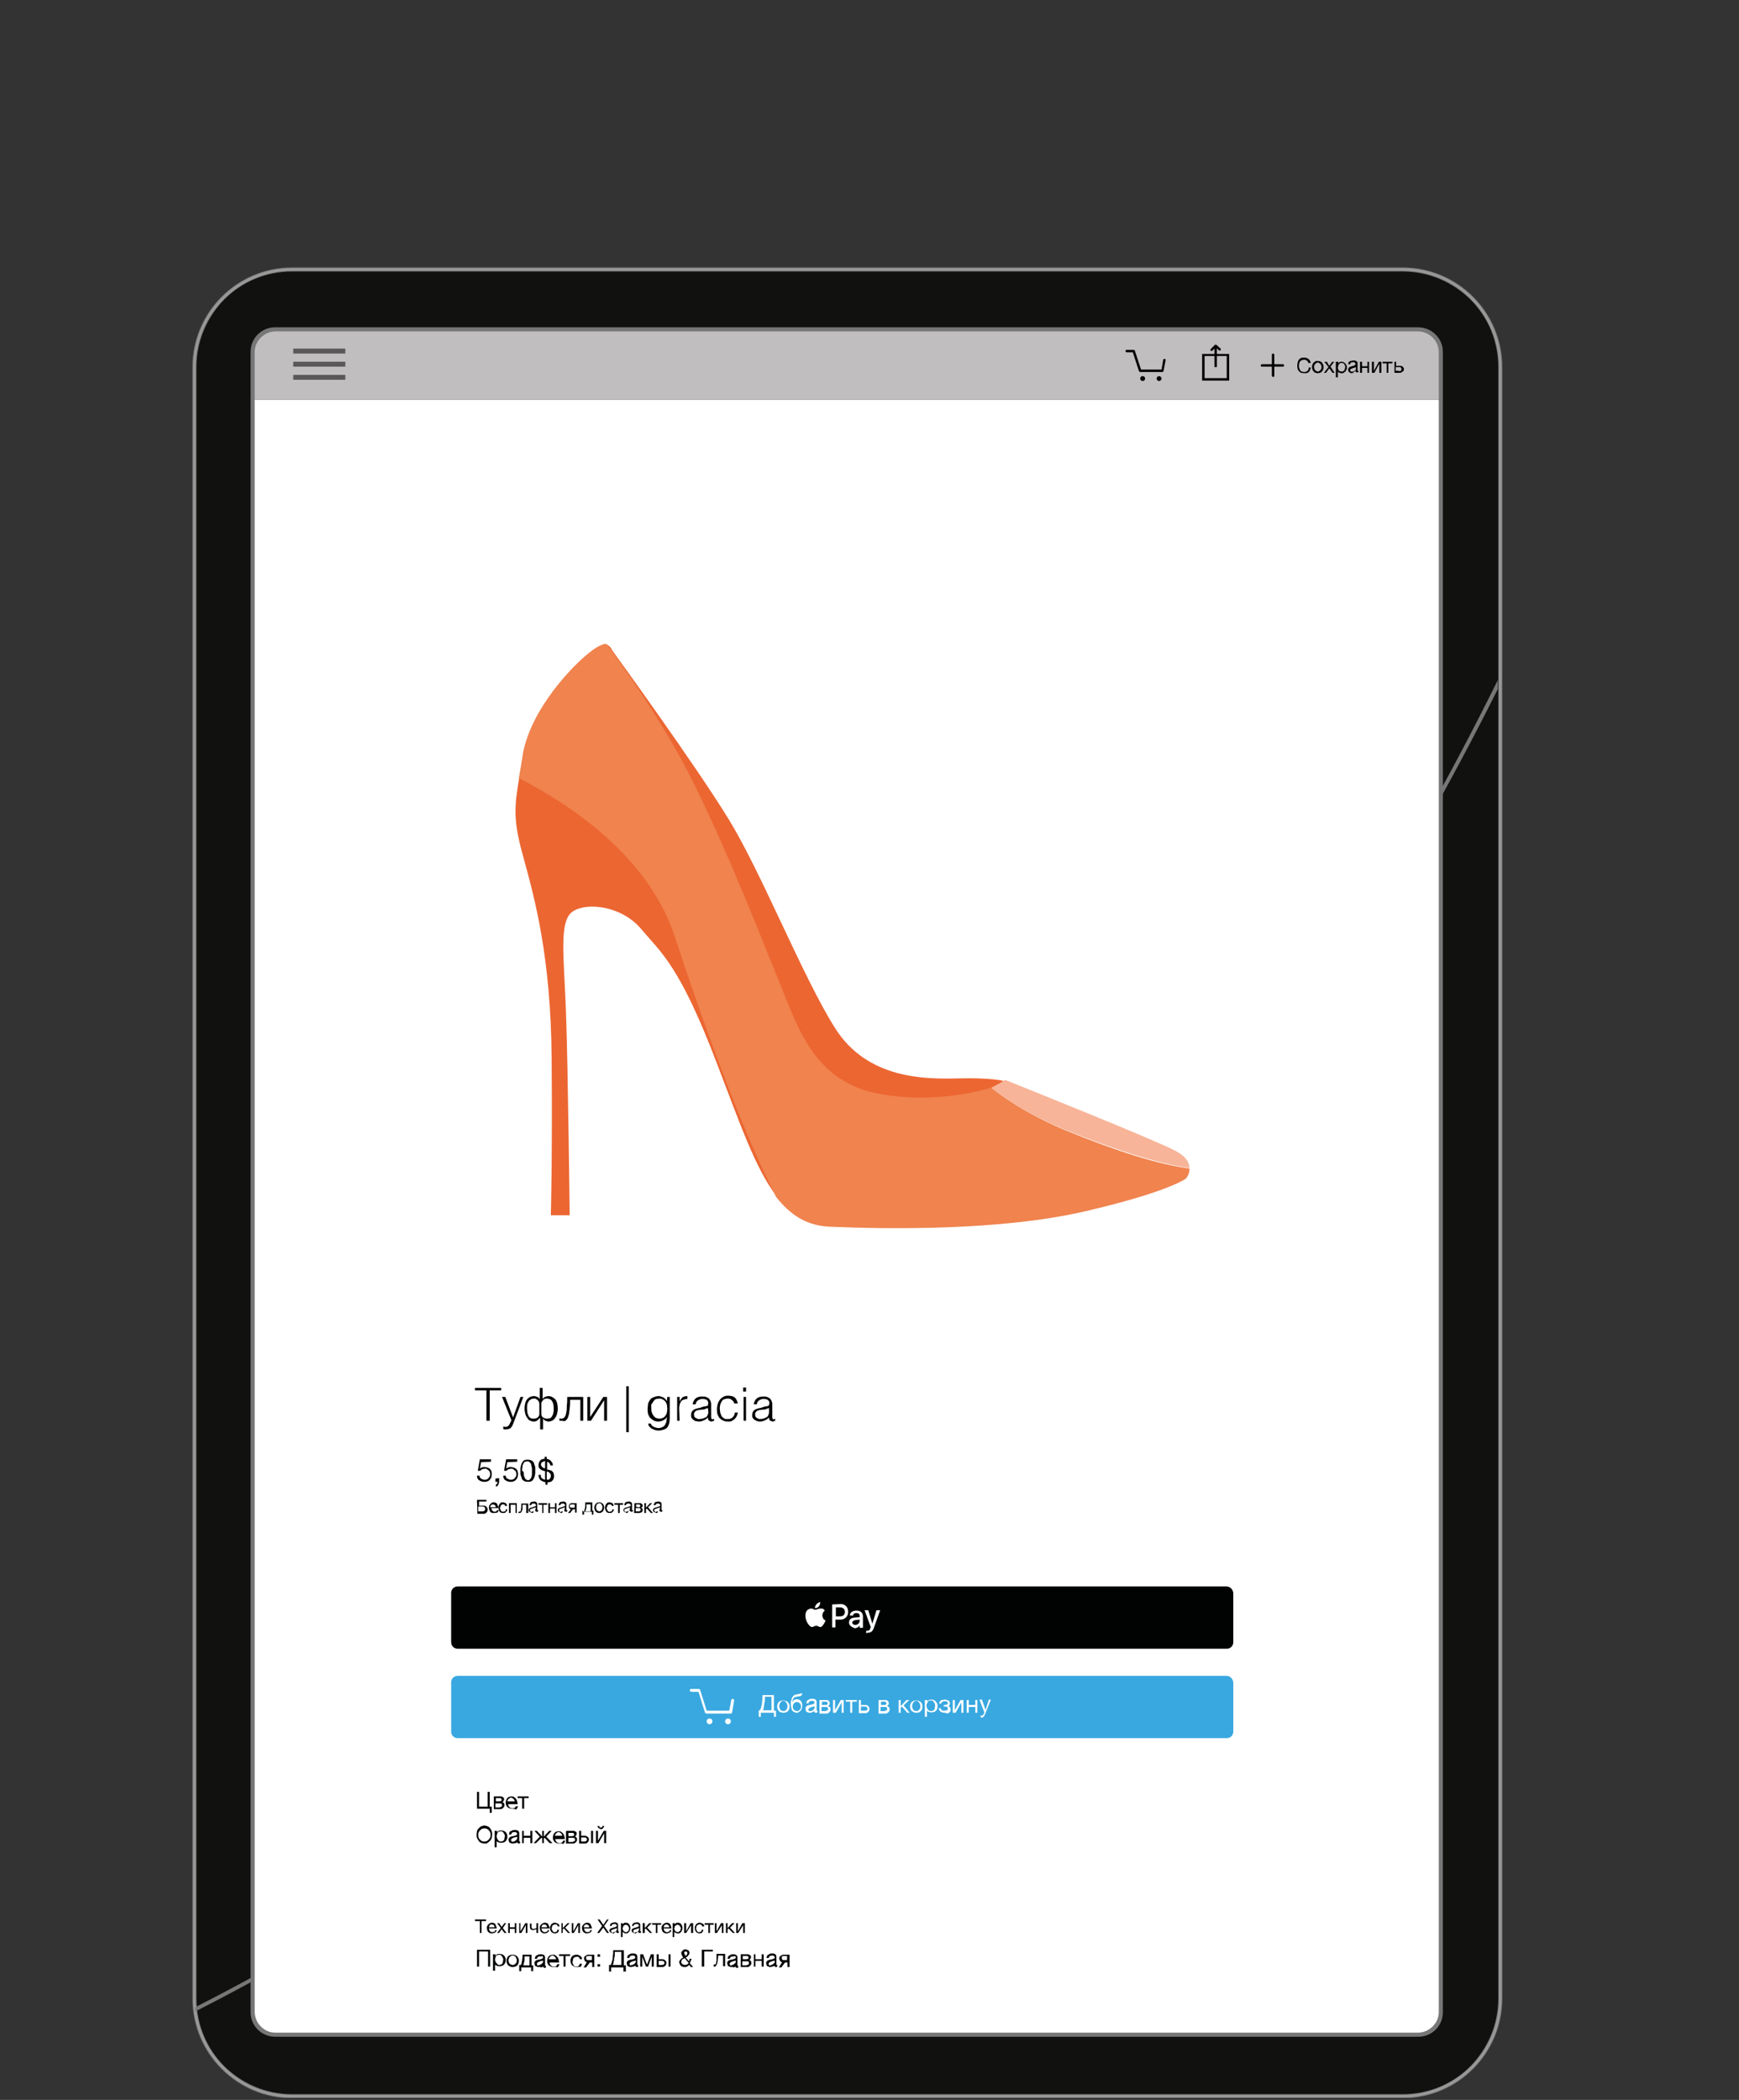 <svg width="424" height="512" viewBox="0 0 424 512" fill="none" xmlns="http://www.w3.org/2000/svg">
<rect x="0" y="0" width="424" height="512" fill="#333333" stroke="none"/>
<g clip-path="url(#clip0)">
<path d="M342 65.7H71.2C58.1 65.7 47.4 76.4 47.4 89.5V487.3C47.4 500.4 58.1 511.1 71.2 511.1H342C355.1 511.1 365.8 500.4 365.8 487.3V89.5C365.8 76.4 355.1 65.7 342 65.7Z" fill="#111110"/>
<path d="M342 65.7V65.2H71.2C57.8 65.2 46.9 76.1 46.9 89.5V487.3C46.9 500.7 57.8 511.6 71.2 511.6H342C355.4 511.6 366.3 500.7 366.3 487.3V89.5C366.3 76.1 355.4 65.2 342 65.2V65.7V66.2C348.4 66.2 354.2 68.8 358.5 73C362.7 77.2 365.3 83 365.3 89.5V487.3C365.3 493.7 362.7 499.5 358.5 503.8C354.3 508 348.5 510.6 342 510.6H71.2C64.8 510.6 59 508 54.7 503.8C50.5 499.6 47.9 493.8 47.9 487.3V89.5C47.9 83.1 50.5 77.3 54.7 73C58.9 68.8 64.7 66.2 71.2 66.2H342V65.7Z" fill="#777777"/>
<path d="M342 65.7V65.4H71.2C57.9 65.4 47.1 76.2 47.1 89.5V487.3C47.1 500.6 57.9 511.4 71.2 511.4H342C355.3 511.4 366.1 500.6 366.1 487.3V89.5C366.1 76.2 355.3 65.4 342 65.4V65.7V66C348.5 66 354.4 68.6 358.6 72.9C362.8 77.1 365.5 83 365.5 89.5V487.3C365.5 493.8 362.9 499.7 358.6 503.9C354.4 508.1 348.5 510.8 342 510.8H71.2C64.7 510.8 58.8 508.2 54.6 503.9C50.4 499.7 47.7 493.8 47.7 487.3V89.5C47.7 83 50.3 77.1 54.6 72.9C58.8 68.7 64.7 66 71.2 66H342V65.7Z" fill="#999999"/>
<path d="M265.5 315.9C200 390.9 133.6 439.6 83.5 469.5C70.3 477.4 58.2 484 47.6 489.4L47.7 490.4C98.6 464.4 183.1 411.6 266.1 316.5C309.7 266.5 341.8 214.8 365.2 168V165.8C341.9 213 309.6 265.3 265.5 315.9Z" fill="#777777"/>
<path d="M345.7 80.3H67.1C64 80.3 61.6 82.8 61.6 85.8V490.6C61.6 493.7 64.1 496.1 67.1 496.1H345.8C348.9 496.1 351.3 493.6 351.3 490.6V85.8C351.3 82.8 348.8 80.3 345.7 80.3Z" fill="white"/>
<path d="M299 408.6H111.6C110.7 408.6 110 409.3 110 410.2V422.2C110 423.1 110.7 423.8 111.6 423.8H299.1C300 423.8 300.7 423.1 300.7 422.2V410.2C300.6 409.3 299.9 408.6 299 408.6Z" fill="#39A8E0"/>
<path d="M299 386.8H111.6C110.7 386.8 110 387.5 110 388.4V400.4C110 401.3 110.7 402 111.6 402H299.1C300 402 300.7 401.3 300.7 400.4V388.4C300.6 387.5 299.9 386.8 299 386.8Z" fill="#010202"/>
<path d="M118.6 339H115.8V338.4H122.2V339H119.4V346.4H118.6V339Z" fill="#010202"/>
<path d="M123.2 348.5C123.1 348.5 122.9 348.5 122.9 348.5L122.7 348.4V347.8L123 347.9C123.1 347.9 123.1 347.9 123.3 347.9C123.5 347.9 123.6 347.9 123.7 347.8C123.8 347.7 123.9 347.7 124 347.6L124.2 347.3C124.3 347.2 124.3 347 124.4 346.9L124.7 346.3L122.4 340.6H123.2L125.1 345.6L126.9 340.6H127.6L125.1 347.2C125 347.5 124.9 347.7 124.8 347.8C124.7 347.9 124.6 348.1 124.5 348.2C124.4 348.3 124.2 348.3 124.1 348.4C123.7 348.5 123.5 348.5 123.2 348.5Z" fill="#010202"/>
<path d="M131.5 345.8C131.4 346 131.2 346.2 130.9 346.4C130.6 346.6 130.3 346.6 130.1 346.6C129.8 346.6 129.5 346.5 129.3 346.4C129 346.3 128.8 346.1 128.6 345.8C128.4 345.5 128.2 345.2 128.1 344.8C128 344.4 127.9 344 127.9 343.5C127.9 342.5 128.1 341.7 128.5 341.2C128.9 340.7 129.5 340.4 130.2 340.4C130.5 340.4 130.8 340.5 131 340.6C131.3 340.7 131.5 340.9 131.6 341.2V338.4H132.3V341.2C132.4 340.9 132.6 340.7 132.9 340.6C133.2 340.5 133.4 340.4 133.7 340.4C134.4 340.4 134.9 340.7 135.4 341.2C135.8 341.7 136 342.5 136 343.5C136 344 135.9 344.4 135.8 344.8C135.7 345.2 135.5 345.5 135.3 345.8C135.1 346.1 134.8 346.3 134.6 346.4C134.3 346.5 134 346.6 133.8 346.6C133.5 346.6 133.2 346.5 133 346.4C132.7 346.3 132.5 346.1 132.4 345.8V348.5H131.7V345.8H131.5ZM130.2 345.9C130.6 345.9 130.8 345.8 131.1 345.6C131.4 345.3 131.5 345.1 131.5 344.7V342.3C131.5 342.1 131.4 342 131.4 341.8C131.3 341.7 131.3 341.5 131.1 341.4C131 341.3 130.8 341.2 130.7 341.1C130.6 341 130.4 341 130.2 341C129.9 341 129.7 341.1 129.6 341.1C129.4 341.2 129.2 341.4 129 341.5C128.9 341.7 128.7 342 128.6 342.3C128.5 342.6 128.5 343 128.5 343.4C128.5 343.9 128.6 344.2 128.6 344.5C128.7 344.8 128.8 345.1 128.9 345.3C129 345.5 129.2 345.6 129.4 345.8C129.7 345.9 129.9 345.9 130.2 345.9ZM133.4 345.9C133.7 345.9 133.9 345.8 134.1 345.8C134.3 345.7 134.5 345.5 134.6 345.3C134.7 345.1 134.9 344.8 134.9 344.5C135 344.2 135 343.9 135 343.4C135 342.9 134.9 342.6 134.9 342.3C134.8 342 134.7 341.7 134.5 341.5C134.4 341.3 134.2 341.2 133.9 341.1C133.7 341 133.4 341 133.3 341C133.2 341 133 341 132.8 341.1C132.7 341.2 132.5 341.2 132.4 341.4C132.3 341.5 132.2 341.7 132.1 341.8C132 341.9 132 342.1 132 342.3V344.7C132 345.1 132.1 345.4 132.4 345.6C132.7 345.8 133.1 345.9 133.4 345.9Z" fill="#010202"/>
<path d="M136.9 346.4H136.8H136.6H136.5H136.4V345.8C136.5 345.8 136.5 345.9 136.7 345.9C136.9 345.9 136.9 345.9 137 345.9C137.1 345.9 137.1 345.9 137.3 345.8C137.4 345.8 137.5 345.7 137.6 345.6C137.7 345.5 137.8 345.3 137.9 345.1C138 344.9 138 344.6 138.1 344.2C138.2 343.8 138.2 343.3 138.2 342.7C138.3 342.1 138.3 341.4 138.3 340.6H142.2V346.4H141.5V341.3H139C139 342.1 139 342.8 138.9 343.4C138.8 344 138.8 344.5 138.7 344.9C138.6 345.3 138.5 345.6 138.4 345.8C138.3 346 138.1 346.2 138 346.3C137.9 346.4 137.7 346.5 137.5 346.5C137.2 346.4 137 346.4 136.9 346.4Z" fill="#010202"/>
<path d="M143.2 340.6H143.9V345.5L147.1 340.6H148V346.4H147.3V341.4L144.1 346.4H143.2V340.6Z" fill="#010202"/>
<path d="M153.3 338H152.7V349.2H153.3V338Z" fill="#010202"/>
<path d="M162.7 340.6H163.3V345.8C163.3 346.2 163.2 346.6 163.2 346.9C163.1 347.3 163 347.5 162.8 347.9C162.6 348.2 162.3 348.4 162 348.5C161.7 348.6 161.2 348.8 160.6 348.8C160.1 348.8 159.8 348.7 159.5 348.6C159.2 348.5 158.9 348.3 158.7 348.2C158.5 348 158.4 347.9 158.2 347.7C158.1 347.5 158.1 347.3 158 347.1H158.7C158.8 347.3 158.8 347.5 159 347.6C159.1 347.7 159.3 347.9 159.4 347.9C159.5 347.9 159.7 348 159.9 348.1C160.1 348.1 160.3 348.2 160.5 348.2C160.9 348.2 161.3 348.1 161.6 347.9C161.9 347.8 162.1 347.5 162.2 347.3C162.3 347 162.5 346.8 162.5 346.5C162.5 346.2 162.6 345.9 162.6 345.5C162.4 345.9 162.1 346.1 161.7 346.3C161.3 346.5 160.9 346.6 160.5 346.6C160 346.6 159.7 346.5 159.3 346.3C159 346.1 158.7 345.9 158.5 345.7C158.3 345.4 158.1 345.1 158 344.7C157.9 344.3 157.9 343.9 157.9 343.5C157.9 343 158 342.7 158 342.3C158.1 341.9 158.3 341.6 158.5 341.3C158.7 341 159 340.8 159.3 340.7C159.6 340.6 160 340.4 160.5 340.4C160.7 340.4 160.9 340.4 161.1 340.5C161.3 340.6 161.5 340.6 161.7 340.7C161.9 340.8 162 340.9 162.2 341.1C162.3 341.2 162.5 341.4 162.6 341.6L162.7 340.6ZM162.7 343.5C162.7 343.2 162.6 342.8 162.6 342.5C162.5 342.2 162.4 341.9 162.2 341.7C162 341.5 161.8 341.3 161.6 341.2C161.3 341.1 161.1 341 160.8 341C160.5 341 160.3 341.1 160 341.1C159.7 341.2 159.5 341.4 159.4 341.6C159.2 341.8 159.1 342.1 158.9 342.3C158.7 342.5 158.8 342.9 158.8 343.3C158.8 343.7 158.8 344 158.9 344.3C159 344.6 159.1 344.9 159.3 345.1C159.5 345.4 159.7 345.6 159.9 345.7C160.2 345.8 160.5 345.9 160.8 345.9C161.1 345.9 161.4 345.8 161.6 345.7C161.9 345.6 162.1 345.4 162.2 345.2C162.4 345 162.5 344.8 162.6 344.4C162.6 344.1 162.7 343.8 162.7 343.5Z" fill="#010202"/>
<path d="M165.7 346.4H165.1V340.6H165.7V341.7C165.9 341.2 166.2 340.9 166.4 340.7C166.7 340.5 167.1 340.4 167.6 340.4V341.1C167.2 341.1 166.9 341.2 166.6 341.3C166.3 341.4 166.1 341.6 166 341.8C165.9 342 165.7 342.3 165.7 342.6C165.6 342.9 165.6 343.2 165.6 343.5L165.7 346.4Z" fill="#010202"/>
<path d="M171.4 343C171.5 343 171.7 342.9 171.9 342.9C172.1 342.9 172.2 342.8 172.4 342.8C172.6 342.8 172.6 342.7 172.6 342.5C172.6 342.4 172.7 342.2 172.7 342.2C172.7 341.9 172.6 341.6 172.4 341.4C172.2 341.2 171.8 341.1 171.3 341.1C171 341.1 170.8 341.1 170.7 341.2C170.5 341.3 170.3 341.3 170.2 341.4C170.1 341.5 169.9 341.7 169.8 341.8C169.7 342 169.7 342.2 169.6 342.4H168.9C168.9 342.1 169 341.8 169.2 341.5C169.3 341.2 169.5 341.1 169.7 340.9C169.9 340.8 170.1 340.6 170.4 340.6C170.7 340.5 171 340.5 171.3 340.5C171.6 340.5 171.9 340.5 172.1 340.6C172.4 340.7 172.6 340.8 172.7 340.9C172.9 341 173 341.2 173.2 341.5C173.3 341.8 173.4 342 173.4 342.3V345.5C173.4 345.8 173.5 345.9 173.5 346C173.6 346.1 173.8 346.1 174.1 345.9V346.4C174 346.4 174 346.5 173.8 346.5C173.7 346.5 173.6 346.6 173.5 346.6C173.4 346.6 173.3 346.6 173.2 346.5C173.1 346.5 173 346.4 172.9 346.4L172.7 346.2L172.6 345.9C172.6 345.8 172.6 345.7 172.6 345.6C172.3 345.9 172 346.2 171.6 346.3C171.2 346.5 170.8 346.6 170.4 346.6C170.1 346.6 169.9 346.5 169.7 346.5C169.5 346.5 169.2 346.3 169.1 346.2C168.9 346.1 168.8 345.9 168.6 345.7C168.5 345.5 168.5 345.2 168.5 345C168.5 344 169.1 343.5 170.5 343.3L171.4 343ZM172.6 343.3C172.3 343.4 172 343.5 171.8 343.6C171.5 343.7 171.2 343.7 170.9 343.7C170.4 343.8 170 343.8 169.7 344C169.4 344.2 169.2 344.5 169.2 344.9C169.2 345.1 169.3 345.2 169.3 345.4C169.4 345.5 169.5 345.7 169.6 345.7C169.7 345.8 169.9 345.8 170 345.9C170.1 346 170.3 346 170.5 346C170.8 346 171 345.9 171.3 345.9C171.6 345.8 171.8 345.7 172 345.6C172.3 345.5 172.4 345.3 172.5 345.1C172.6 344.9 172.7 344.6 172.7 344.3L172.6 343.3Z" fill="#010202"/>
<path d="M179.1 342.4C179 341.9 178.8 341.6 178.5 341.4C178.2 341.1 177.9 341 177.4 341C177.1 341 176.8 341.1 176.5 341.2C176.2 341.3 176.1 341.5 175.9 341.8C175.8 342.1 175.6 342.3 175.6 342.6C175.5 342.9 175.5 343.2 175.5 343.5C175.5 343.8 175.6 344.1 175.6 344.4C175.7 344.7 175.8 345 175.9 345.2C176 345.5 176.3 345.6 176.5 345.8C176.7 346 177 346 177.4 346C177.9 346 178.3 345.9 178.6 345.6C178.9 345.3 179.1 345 179.2 344.4H179.9C179.8 344.7 179.8 345 179.6 345.3C179.5 345.6 179.3 345.8 179.1 346C178.9 346.2 178.6 346.3 178.4 346.5C178.1 346.6 177.8 346.6 177.4 346.6C176.9 346.6 176.6 346.5 176.2 346.3C175.9 346.2 175.6 345.9 175.4 345.7C175.2 345.4 175 345.1 174.9 344.7C174.8 344.3 174.8 343.9 174.8 343.5C174.8 343.1 174.9 342.7 175 342.3C175.1 341.9 175.3 341.6 175.5 341.3C175.7 341 176 340.8 176.3 340.6C176.6 340.4 177 340.3 177.5 340.3C178.1 340.3 178.7 340.4 179.1 340.7C179.5 341 179.7 341.5 179.9 342.2H179.1V342.4Z" fill="#010202"/>
<path d="M181.2 339.3V338.3H181.9V339.3H181.2ZM181.3 346.4V340.6H181.9V346.4H181.3Z" fill="#010202"/>
<path d="M186.3 343C186.4 343 186.6 342.9 186.8 342.9C187 342.9 187.1 342.8 187.3 342.8C187.4 342.7 187.5 342.7 187.5 342.5C187.5 342.4 187.6 342.2 187.6 342.2C187.6 341.9 187.5 341.6 187.3 341.4C187.1 341.2 186.7 341.1 186.2 341.1C185.9 341.1 185.7 341.1 185.6 341.2C185.4 341.3 185.2 341.3 185.1 341.4C185 341.5 184.8 341.7 184.7 341.8C184.6 342 184.6 342.2 184.5 342.4H183.8C183.8 342.1 183.9 341.8 184.1 341.5C184.2 341.2 184.4 341.1 184.6 340.9C184.8 340.8 185.1 340.6 185.3 340.6C185.6 340.5 185.9 340.5 186.2 340.5C186.5 340.5 186.8 340.5 187 340.6C187.3 340.7 187.4 340.8 187.6 340.9C187.8 341 187.9 341.2 188.1 341.5C188.2 341.8 188.3 342 188.3 342.3V345.5C188.3 345.8 188.4 345.9 188.4 346C188.5 346.1 188.7 346.1 189 345.9V346.4C188.9 346.4 188.9 346.5 188.7 346.5C188.6 346.5 188.5 346.6 188.4 346.6C188.3 346.6 188.2 346.6 188.1 346.5C188 346.5 187.9 346.4 187.8 346.4L187.6 346.2L187.5 345.9C187.5 345.8 187.5 345.7 187.5 345.6C187.2 345.9 186.9 346.2 186.5 346.3C186.1 346.5 185.7 346.6 185.3 346.6C185 346.6 184.8 346.5 184.6 346.5C184.4 346.4 184.2 346.3 184 346.2C183.8 346.1 183.7 345.9 183.5 345.7C183.4 345.5 183.4 345.2 183.4 345C183.4 344 184 343.5 185.4 343.3L186.3 343ZM187.5 343.3C187.2 343.4 186.9 343.5 186.7 343.6C186.4 343.7 186.1 343.7 185.8 343.7C185.3 343.8 184.9 343.8 184.6 344C184.3 344.2 184.1 344.5 184.1 344.9C184.1 345.1 184.2 345.2 184.2 345.4C184.3 345.5 184.4 345.7 184.5 345.7C184.6 345.8 184.8 345.8 184.9 345.9C185 346 185.2 346 185.3 346C185.6 346 185.8 345.9 186.1 345.9C186.4 345.8 186.6 345.7 186.8 345.6C187.1 345.5 187.2 345.3 187.3 345.1C187.4 344.9 187.5 344.6 187.5 344.3V343.3Z" fill="#010202"/>
<path d="M116.3 365.7H118.6V366.1H116.8V367.1H117.9C118.2 367.1 118.5 367.2 118.6 367.4C118.8 367.6 118.9 367.8 118.9 368.1C118.9 368.4 118.8 368.6 118.6 368.8C118.4 369 118.2 369.1 117.9 369.1H116.4L116.3 365.7ZM117.6 368.5C118.1 368.5 118.3 368.3 118.3 367.9C118.3 367.5 118 367.3 117.6 367.3H116.6V368.5H117.6Z" fill="#010202"/>
<path d="M120.3 368.9C120.1 368.9 120 368.9 119.8 368.8C119.6 368.7 119.5 368.7 119.5 368.5C119.4 368.4 119.3 368.2 119.3 368.1C119.3 368 119.2 367.8 119.2 367.6C119.2 367.4 119.2 367.3 119.3 367.1C119.4 367 119.4 366.8 119.6 366.7C119.7 366.6 119.8 366.5 119.9 366.4C120 366.3 120.2 366.3 120.4 366.3C120.6 366.3 120.8 366.4 120.9 366.4C121 366.5 121.2 366.6 121.2 366.7C121.3 366.8 121.3 367 121.4 367.2C121.4 367.3 121.5 367.5 121.5 367.7H119.8C119.8 367.8 119.8 367.9 119.9 368L120 368.3C120.1 368.4 120.1 368.4 120.3 368.5C120.4 368.6 120.5 368.6 120.6 368.6C120.8 368.6 120.9 368.5 121 368.5C121.1 368.4 121.2 368.3 121.2 368.2H121.6C121.5 368.5 121.4 368.6 121.3 368.8C120.7 368.9 120.5 368.9 120.3 368.9ZM120.9 367.5L120.8 367.2L120.7 367L120.5 366.9L120.2 366.8C120.1 366.8 120 366.8 119.9 366.9L119.7 367L119.6 367.2L119.5 367.5H120.9Z" fill="#010202"/>
<path d="M122.6 368.9C122.4 368.9 122.3 368.9 122.1 368.8C122 368.7 121.8 368.7 121.8 368.5C121.7 368.4 121.6 368.2 121.6 368.1C121.6 368 121.5 367.8 121.5 367.6C121.5 367.4 121.5 367.3 121.6 367.1C121.7 367 121.7 366.8 121.8 366.7C121.9 366.6 122 366.5 122.1 366.4C122.2 366.3 122.4 366.3 122.6 366.3C122.7 366.3 122.9 366.3 123 366.4C123.1 366.4 123.2 366.5 123.3 366.5C123.4 366.6 123.5 366.6 123.5 366.8C123.6 366.9 123.6 367 123.6 367.2H123.2C123.2 367.1 123.1 366.9 123 366.9C122.9 366.8 122.7 366.8 122.6 366.8C122.5 366.8 122.3 366.8 122.3 366.9L122.1 367.1C122.1 367.2 122 367.3 122 367.4C122 367.5 121.9 367.6 121.9 367.7C121.9 367.8 121.9 367.9 122 368C122.1 368.1 122.1 368.2 122.1 368.3L122.3 368.5C122.4 368.6 122.5 368.6 122.6 368.6C122.8 368.6 122.9 368.5 123.1 368.5C123.3 368.5 123.3 368.2 123.3 368H123.7C123.6 368.3 123.6 368.5 123.4 368.6C123.2 368.9 123 368.9 122.6 368.9Z" fill="#010202"/>
<path d="M124.1 366.5H126V368.9H125.7V366.9H124.5V368.9H124.1V366.5Z" fill="#010202"/>
<path d="M126.6 368.9H126.5H126.4V368.6H126.5H126.6C126.7 368.6 126.8 368.5 126.9 368.5C127 368.4 127 368.3 127 368.1C127 367.9 127.1 367.7 127.1 367.5C127.1 367.3 127.1 366.9 127.1 366.6H128.8V368.9H128.3V366.9H127.4C127.4 367.2 127.4 367.4 127.4 367.7C127.4 368 127.3 368.2 127.3 368.3C127.2 368.5 127.2 368.6 127.1 368.7C126.9 368.9 126.8 368.9 126.6 368.9Z" fill="#010202"/>
<path d="M129.8 368.9C129.7 368.9 129.6 368.9 129.5 368.8C129.4 368.7 129.3 368.7 129.2 368.7L129 368.5C128.9 368.4 128.9 368.3 128.9 368.2C128.9 368.1 128.9 367.9 129 367.9L129.2 367.7C129.3 367.6 129.3 367.6 129.5 367.6C129.6 367.6 129.7 367.5 129.8 367.5C129.9 367.5 130 367.4 130.1 367.4L130.4 367.3L130.6 367.2C130.7 367.1 130.7 367.1 130.7 367L130.6 366.8L130.5 366.7L130.3 366.6H130.1C129.9 366.6 129.8 366.6 129.7 366.7C129.6 366.8 129.5 366.9 129.5 367H129.1C129.1 366.9 129.2 366.7 129.2 366.6C129.3 366.5 129.3 366.4 129.4 366.3C129.5 366.2 129.6 366.2 129.7 366.2C129.8 366.2 130 366.1 130.1 366.1C130.2 366.1 130.3 366.1 130.4 366.1C130.5 366.1 130.6 366.2 130.7 366.2L130.9 366.4C131 366.5 131 366.6 131 366.7V367.9V368.1L131.1 368.2H131.2V368.5C131.1 368.6 131.1 368.6 130.9 368.6C130.8 368.6 130.7 368.6 130.6 368.5C130.5 368.4 130.5 368.4 130.5 368.2C130.4 368.3 130.2 368.4 130.1 368.5C130.1 368.7 130 368.9 129.8 368.9ZM129.9 368.5C130 368.5 130.2 368.5 130.2 368.4L130.4 368.3L130.5 368.1L130.6 367.9V367.5L130.4 367.6L130.1 367.7L129.8 367.8L129.5 367.9L129.3 368C129.2 368.1 129.2 368.1 129.2 368.3L129.3 368.5L129.4 368.6L129.5 368.7L129.9 368.5Z" fill="#010202"/>
<path d="M132.2 366.9H131.3V366.5H133.4V366.9H132.5V368.9H132.2V366.9Z" fill="#010202"/>
<path d="M133.7 366.5H134.1V367.5H135.3V366.5H135.7V368.9H135.3V367.8H134.1V368.9H133.7V366.5Z" fill="#010202"/>
<path d="M136.9 368.9C136.8 368.9 136.7 368.9 136.6 368.8C136.5 368.7 136.4 368.7 136.3 368.7L136.1 368.5C136 368.4 136 368.3 136 368.2C136 368.1 136 367.9 136.1 367.9L136.3 367.7C136.4 367.6 136.4 367.6 136.6 367.6C136.7 367.6 136.8 367.5 136.9 367.5C137 367.5 137.1 367.4 137.2 367.4L137.5 367.3L137.7 367.2C137.8 367.1 137.8 367.1 137.8 367L137.7 366.8L137.6 366.7L137.4 366.6H137.2C137 366.6 136.9 366.6 136.8 366.7C136.7 366.8 136.6 366.9 136.6 367H136.2C136.2 366.9 136.3 366.7 136.3 366.6C136.4 366.5 136.4 366.4 136.5 366.3C136.6 366.2 136.7 366.2 136.8 366.2C136.9 366.2 137.1 366.1 137.2 366.1C137.3 366.1 137.4 366.1 137.5 366.1C137.6 366.1 137.7 366.2 137.8 366.2L138 366.4C138.1 366.5 138.1 366.6 138.1 366.7V367.9V368.1L138.2 368.2H138.3V368.5C138.2 368.6 138.2 368.6 138 368.6C137.9 368.6 137.8 368.6 137.7 368.5C137.6 368.4 137.6 368.4 137.6 368.2C137.5 368.3 137.3 368.4 137.2 368.5C137.2 368.7 137 368.9 136.9 368.9ZM137 368.5C137.1 368.5 137.3 368.5 137.3 368.4L137.5 368.3L137.6 368.1L137.7 367.9V367.5L137.5 367.6L137.2 367.7L136.9 367.8L136.6 367.9L136.4 368C136.3 368.1 136.3 368.1 136.3 368.3L136.4 368.5L136.5 368.6L136.6 368.7L137 368.5Z" fill="#010202"/>
<path d="M139.2 368C139 368 138.9 367.9 138.8 367.7C138.7 367.6 138.7 367.4 138.7 367.2C138.7 367 138.8 366.8 138.9 366.7C139 366.6 139.2 366.5 139.4 366.5H140.6V368.8H140.2V368H139.7L139 368.9H138.5L139.2 368ZM140.1 367.6V366.8H139.4C139.2 366.8 139.1 366.9 139 366.9C138.9 367 138.9 367.1 138.9 367.2C138.9 367.3 139 367.4 139 367.5C139.1 367.6 139.2 367.6 139.4 367.6H140.1Z" fill="#010202"/>
<path d="M142.1 368.5H142.4C142.5 368.4 142.5 368.4 142.5 368.2C142.5 368 142.6 367.9 142.6 367.8C142.6 367.7 142.7 367.5 142.7 367.3C142.7 367.1 142.7 367 142.7 366.8V366.3H144.4V368.3H144.7V369.3H144.3V368.6H142.4V369.3H142V368.3H142.1V368.5ZM144 368.5V366.8H143V367C143 367.1 143 367.3 143 367.5C143 367.7 142.9 367.8 142.9 367.9C142.9 368 142.8 368.2 142.8 368.2C142.8 368.3 142.7 368.4 142.7 368.5H144Z" fill="#010202"/>
<path d="M146.1 368.9C145.9 368.9 145.8 368.9 145.6 368.8C145.5 368.7 145.3 368.7 145.2 368.5C145.1 368.4 145 368.2 145 368.1C145 368 144.9 367.8 144.9 367.6C144.9 367.4 144.9 367.3 145 367.1C145.1 367 145.1 366.8 145.2 366.7C145.3 366.6 145.4 366.5 145.6 366.4C145.8 366.3 145.9 366.3 146.1 366.3C146.3 366.3 146.4 366.3 146.6 366.4C146.7 366.5 146.9 366.5 147 366.7C147.1 366.8 147.2 367 147.2 367.1C147.3 367.2 147.3 367.4 147.3 367.6C147.3 367.8 147.3 367.9 147.2 368.1C147.1 368.2 147.1 368.4 147 368.5C146.9 368.6 146.8 368.7 146.6 368.8C146.4 368.9 146.2 368.9 146.1 368.9ZM146.1 368.5C146.2 368.5 146.3 368.5 146.4 368.4C146.5 368.3 146.6 368.3 146.7 368.2C146.8 368.1 146.8 368 146.8 367.9C146.8 367.8 146.9 367.6 146.9 367.5C146.9 367.4 146.9 367.2 146.8 367.1C146.7 367 146.7 366.9 146.7 366.8C146.6 366.7 146.6 366.7 146.4 366.6C146.3 366.5 146.2 366.5 146.1 366.5L145.8 366.6L145.5 366.8L145.4 367.1C145.4 367.2 145.3 367.4 145.3 367.5C145.3 367.6 145.3 367.8 145.4 367.9C145.5 368 145.5 368.1 145.5 368.2C145.6 368.3 145.6 368.3 145.8 368.4L146.1 368.5Z" fill="#010202"/>
<path d="M148.6 368.9C148.4 368.9 148.3 368.9 148.1 368.8C148 368.7 147.8 368.7 147.8 368.5C147.7 368.4 147.6 368.2 147.6 368.1C147.6 368 147.5 367.8 147.5 367.6C147.5 367.4 147.5 367.3 147.6 367.1C147.7 367 147.7 366.8 147.8 366.7C147.9 366.6 148 366.5 148.1 366.4C148.2 366.3 148.4 366.3 148.6 366.3C148.7 366.3 148.9 366.3 149 366.4C149.1 366.4 149.2 366.5 149.3 366.5C149.4 366.6 149.5 366.6 149.5 366.8C149.6 366.9 149.6 367 149.6 367.2H149.2C149.2 367.1 149.1 366.9 149 366.9C148.9 366.8 148.7 366.8 148.6 366.8C148.5 366.8 148.3 366.8 148.3 366.9L148.1 367.1C148.1 367.2 148 367.3 148 367.4C148 367.5 147.9 367.6 147.9 367.7C147.9 367.8 147.9 367.9 148 368C148.1 368.1 148.1 368.2 148.1 368.3L148.3 368.5C148.4 368.6 148.5 368.6 148.6 368.6C148.8 368.6 148.9 368.5 149.1 368.5C149.2 368.4 149.3 368.2 149.3 368H149.7C149.6 368.3 149.6 368.5 149.4 368.6C149.2 368.9 148.9 368.9 148.6 368.9Z" fill="#010202"/>
<path d="M150.7 366.9H149.8V366.5H151.9V366.9H151.1V368.9H150.7V366.9Z" fill="#010202"/>
<path d="M152.9 368.9C152.8 368.9 152.7 368.9 152.6 368.8C152.5 368.7 152.4 368.7 152.3 368.7L152.1 368.5C152 368.4 152 368.3 152 368.2C152 368.1 152 367.9 152.1 367.9L152.3 367.7C152.4 367.6 152.4 367.6 152.6 367.6C152.7 367.6 152.8 367.5 152.9 367.5C153 367.5 153.1 367.4 153.2 367.4L153.5 367.3L153.7 367.2C153.8 367.1 153.8 367.1 153.8 367L153.7 366.8L153.6 366.7L153.4 366.6H153.2C153 366.6 152.9 366.6 152.8 366.7C152.7 366.8 152.6 366.9 152.6 367H152.2C152.2 366.9 152.3 366.7 152.3 366.6C152.4 366.5 152.4 366.4 152.5 366.3C152.6 366.2 152.7 366.2 152.8 366.2C152.9 366.2 153.1 366.1 153.2 366.1C153.3 366.1 153.4 366.1 153.5 366.1C153.6 366.1 153.7 366.2 153.8 366.2L154 366.4C154.1 366.5 154.1 366.6 154.1 366.7V367.9V368.1L154.2 368.2H154.3V368.5C154.2 368.6 154.2 368.6 154 368.6C153.9 368.6 153.8 368.6 153.7 368.5C153.6 368.4 153.6 368.4 153.6 368.2C153.5 368.3 153.3 368.4 153.2 368.5C153.1 368.7 153 368.9 152.9 368.9ZM152.9 368.5C153 368.5 153.2 368.5 153.2 368.4L153.4 368.3L153.5 368.1L153.6 367.9V367.5L153.4 367.6L153.1 367.7L152.8 367.8L152.5 367.9L152.3 368C152.2 368.1 152.2 368.1 152.2 368.3L152.3 368.5L152.4 368.6L152.5 368.7L152.9 368.5Z" fill="#010202"/>
<path d="M154.7 366.5H155.8C155.9 366.5 156 366.5 156.1 366.5C156.2 366.5 156.3 366.6 156.4 366.6L156.6 366.8C156.7 366.9 156.7 367 156.7 367.1C156.7 367.2 156.7 367.4 156.6 367.4C156.5 367.5 156.5 367.5 156.3 367.6C156.4 367.6 156.6 367.7 156.6 367.8C156.7 367.9 156.7 368.1 156.7 368.2C156.7 368.3 156.7 368.4 156.6 368.5L156.5 368.7C156.4 368.8 156.4 368.8 156.2 368.8L155.9 368.9H154.6L154.7 366.5ZM155.7 367.5C155.9 367.5 156 367.5 156 367.4C156.1 367.3 156.1 367.3 156.1 367.1C156.1 366.9 156.1 366.9 156 366.9C155.9 366.8 155.8 366.8 155.7 366.8H155.1V367.4L155.7 367.5ZM155.8 368.5C155.9 368.5 156 368.4 156.1 368.4L156.2 368.1C156.2 368 156.1 367.9 156.1 367.8C156 367.7 155.9 367.7 155.8 367.7H155V368.5H155.8Z" fill="#010202"/>
<path d="M157.1 366.5H157.5V367.6L158.5 366.5H159L158 367.5L159.2 368.9H158.7L157.7 367.8L157.5 368V368.9H157.1V366.5Z" fill="#010202"/>
<path d="M160.1 368.9C160 368.9 159.9 368.9 159.8 368.8C159.7 368.7 159.6 368.7 159.5 368.7L159.3 368.5C159.2 368.4 159.2 368.3 159.2 368.2C159.2 368.1 159.2 367.9 159.3 367.9L159.5 367.7C159.6 367.6 159.6 367.6 159.8 367.6C159.9 367.6 160 367.5 160.1 367.5C160.2 367.5 160.3 367.4 160.4 367.4L160.7 367.3L160.9 367.2C161 367.1 161 367.1 161 367L160.9 366.8L160.8 366.7L160.6 366.6H160.4C160.2 366.6 160.1 366.6 160 366.7C159.9 366.8 159.8 366.9 159.8 367H159.4C159.4 366.9 159.5 366.7 159.5 366.6C159.6 366.5 159.6 366.4 159.7 366.3C159.8 366.2 159.9 366.2 160 366.2C160.1 366.2 160.3 366.1 160.4 366.1C160.5 366.1 160.6 366.1 160.7 366.1C160.8 366.1 160.9 366.2 161 366.2L161.2 366.4C161.3 366.5 161.3 366.6 161.3 366.7V367.9V368.1L161.4 368.2H161.5V368.5C161.4 368.6 161.4 368.6 161.2 368.6C161.1 368.6 161 368.6 160.9 368.5C160.8 368.4 160.8 368.4 160.8 368.2C160.7 368.3 160.5 368.4 160.4 368.5C160.4 368.7 160.3 368.9 160.1 368.9ZM160.2 368.5C160.3 368.5 160.5 368.5 160.5 368.4L160.7 368.3L160.8 368.1L160.9 367.9V367.5L160.7 367.6L160.4 367.7L160.1 367.8L159.8 367.9L159.6 368C159.5 368.1 159.5 368.1 159.5 368.3L159.6 368.5L159.7 368.6L159.8 368.7L160.2 368.5Z" fill="#010202"/>
<path d="M117.3 356.5L117 358.1C117.1 358 117.3 357.8 117.5 357.8C117.7 357.7 117.9 357.7 118.1 357.7C118.4 357.7 118.6 357.8 118.8 357.8C119.1 357.9 119.2 358 119.4 358.1C119.5 358.2 119.7 358.4 119.8 358.7C119.9 359 119.9 359.2 119.9 359.5C119.9 359.8 119.8 360 119.8 360.2C119.7 360.4 119.6 360.6 119.4 360.8C119.3 361 119 361.1 118.8 361.2C118.5 361.3 118.3 361.3 118 361.3C117.7 361.3 117.5 361.2 117.4 361.2C117.3 361.2 117 361 116.8 360.9C116.6 360.8 116.5 360.6 116.4 360.4C116.3 360.2 116.3 360 116.3 359.8H116.9C116.9 359.9 117 360.1 117 360.2C117.1 360.3 117.1 360.5 117.3 360.5C117.4 360.6 117.5 360.6 117.7 360.7C117.8 360.8 118 360.8 118.2 360.8C118.3 360.8 118.5 360.8 118.7 360.7C118.8 360.6 119 360.6 119.1 360.4C119.2 360.3 119.3 360.1 119.4 360C119.5 359.8 119.5 359.7 119.5 359.4C119.5 359.2 119.5 359.1 119.4 358.9C119.3 358.7 119.3 358.6 119.1 358.5C119 358.4 118.8 358.3 118.7 358.2C118.6 358.1 118.4 358.1 118.2 358.1C118 358.1 117.8 358.2 117.6 358.2C117.4 358.3 117.3 358.4 117.1 358.6H116.5L117 355.8H119.7V356.4L117.3 356.5Z" fill="#010202"/>
<path d="M121.7 360.4V361.2C121.7 361.5 121.6 361.7 121.5 362C121.4 362.2 121.2 362.4 120.9 362.5V362L121.1 361.9L121.2 361.7L121.3 361.5V361.3H120.8V360.5L121.7 360.4Z" fill="#010202"/>
<path d="M123.7 356.5L123.4 358.1C123.5 358 123.7 357.8 123.9 357.8C124.1 357.7 124.3 357.7 124.5 357.7C124.8 357.7 125 357.8 125.2 357.8C125.5 357.9 125.6 358 125.8 358.1C125.9 358.2 126.1 358.4 126.2 358.7C126.3 359 126.3 359.2 126.3 359.5C126.3 359.8 126.2 360 126.2 360.2C126.1 360.4 126 360.6 125.8 360.8C125.7 361 125.4 361.1 125.2 361.2C124.9 361.3 124.7 361.3 124.4 361.3C124.1 361.3 123.9 361.2 123.8 361.2C123.7 361.2 123.4 361 123.2 360.9C123 360.8 122.9 360.6 122.8 360.4C122.7 360.2 122.7 360 122.7 359.8H123.3C123.3 359.9 123.4 360.1 123.4 360.2C123.5 360.3 123.5 360.5 123.7 360.5C123.8 360.6 123.9 360.6 124.1 360.7C124.2 360.8 124.4 360.8 124.6 360.8C124.7 360.8 124.9 360.8 125.1 360.7C125.2 360.6 125.4 360.6 125.5 360.4C125.6 360.3 125.7 360.1 125.8 360C125.9 359.8 125.9 359.7 125.9 359.4C125.9 359.2 125.9 359.1 125.8 358.9C125.7 358.7 125.7 358.6 125.5 358.5C125.4 358.4 125.2 358.3 125.1 358.2C125 358.1 124.8 358.1 124.6 358.1C124.4 358.1 124.2 358.2 124 358.2C123.8 358.3 123.7 358.4 123.5 358.6H122.9L123.4 355.8H126.1V356.4L123.7 356.5Z" fill="#010202"/>
<path d="M126.9 358C126.9 357.8 127 357.5 127 357.4C127.1 357.2 127.1 357 127.2 356.8C127.3 356.6 127.4 356.5 127.5 356.3C127.6 356.2 127.8 356 128 356C128.2 355.9 128.5 355.9 128.7 355.9C129 355.9 129.2 356 129.4 356C129.6 356.1 129.8 356.2 129.9 356.3C130 356.4 130.2 356.6 130.2 356.8C130.3 357 130.3 357.2 130.4 357.4C130.5 357.6 130.5 357.8 130.5 358C130.5 358.2 130.5 358.5 130.5 358.6C130.5 358.8 130.5 359 130.5 359.2C130.5 359.4 130.4 359.7 130.4 359.8C130.3 360 130.3 360.2 130.2 360.4C130.1 360.6 130 360.7 129.9 360.9C129.8 361 129.6 361.2 129.4 361.2C129.2 361.3 128.9 361.3 128.7 361.3C128.4 361.3 128.2 361.2 128 361.2C127.8 361.1 127.6 361 127.5 360.9C127.4 360.8 127.2 360.6 127.2 360.4C127.1 360.2 127.1 360 127 359.8C126.9 359.6 126.9 359.4 126.9 359.2C126.9 359 126.9 358.7 126.9 358.6C126.9 358.4 126.9 358.2 126.9 358ZM127.7 359.3C127.7 359.6 127.8 359.8 127.8 360C127.9 360.2 128 360.4 128.1 360.6C128.2 360.7 128.5 360.9 128.7 360.9C129 360.9 129.2 360.8 129.3 360.6C129.4 360.4 129.6 360.3 129.6 360C129.7 359.8 129.7 359.5 129.7 359.3C129.7 359.1 129.7 358.8 129.7 358.6C129.7 358.5 129.7 358.3 129.7 358.1C129.7 357.9 129.7 357.8 129.6 357.6C129.6 357.4 129.5 357.3 129.5 357.1C129.5 356.9 129.4 356.8 129.3 356.7C129.2 356.6 129.1 356.5 129 356.4C128.9 356.3 128.7 356.3 128.5 356.3C128.3 356.3 128.2 356.4 128 356.4C127.9 356.5 127.7 356.6 127.7 356.7C127.6 356.8 127.6 357 127.5 357.1C127.4 357.2 127.4 357.4 127.4 357.6C127.4 357.8 127.3 357.9 127.3 358.1C127.3 358.3 127.3 358.4 127.3 358.6C127.7 358.8 127.7 359 127.7 359.3Z" fill="#010202"/>
<path d="M132.1 360.4C132.3 360.6 132.6 360.7 132.9 360.8V358.7C132.6 358.6 132.4 358.6 132.2 358.5C132 358.4 131.8 358.3 131.7 358.2C131.6 358.1 131.4 357.9 131.4 357.8C131.3 357.7 131.3 357.5 131.3 357.2C131.3 356.9 131.4 356.7 131.4 356.6C131.5 356.4 131.6 356.2 131.7 356.1C131.8 356 132 355.8 132.2 355.8C132.4 355.7 132.6 355.7 132.8 355.7V355.2H133.3V355.7C133.7 355.8 134.1 355.9 134.3 356.2C134.6 356.5 134.8 356.8 134.8 357.3H134.2C134.1 356.8 133.8 356.5 133.4 356.4V358.3L133.9 358.4C134 358.4 134.1 358.5 134.3 358.5C134.4 358.6 134.6 358.6 134.7 358.8C134.8 358.9 135 359.1 135 359.3C135 359.5 135.1 359.7 135.1 359.9C135.1 360.2 135 360.4 135 360.5C134.9 360.7 134.8 360.9 134.7 361C134.6 361.1 134.4 361.3 134.2 361.3C134 361.4 133.7 361.4 133.5 361.4V362H133V361.4C132.5 361.3 132.1 361.1 131.8 360.9C131.5 360.6 131.3 360.2 131.3 359.6H131.9C131.8 360 131.9 360.2 132.1 360.4ZM132.2 356.5C132 356.6 131.9 356.9 131.9 357.1C131.9 357.2 131.9 357.4 132 357.4L132.2 357.7L132.5 357.9C132.6 358 132.8 358 132.9 358V356.2C132.6 356.3 132.4 356.4 132.2 356.5ZM133.7 360.8C133.8 360.7 134 360.7 134 360.6C134.1 360.5 134.1 360.4 134.2 360.3C134.3 360.2 134.3 360 134.3 359.8C134.3 359.7 134.3 359.5 134.2 359.4C134.1 359.3 134.1 359.2 134 359.1C133.9 359 133.8 359 133.7 358.9C133.6 358.8 133.4 358.8 133.3 358.8V360.7C133.4 360.8 133.6 360.8 133.7 360.8Z" fill="#010202"/>
<path d="M119.4 441H116.3V436.9H116.8V440.5H118.9V436.9H119.4V440.5H119.9V442H119.4V441Z" fill="#010202"/>
<path d="M120.4 438H121.8C121.9 438 122.1 438 122.2 438C122.3 438 122.5 438.1 122.5 438.1L122.8 438.3C122.9 438.4 122.9 438.5 122.9 438.7C122.9 438.9 122.8 439 122.8 439.1C122.7 439.2 122.6 439.3 122.5 439.4C122.7 439.5 122.8 439.5 122.9 439.7C123 439.8 123 440 123 440.2C123 440.3 123 440.5 122.9 440.5C122.8 440.6 122.8 440.7 122.7 440.8C122.6 440.9 122.5 440.9 122.4 441C122.3 441.1 122.1 441.1 122 441.1H120.4V438.1V438ZM121.7 439.2C121.9 439.2 122.1 439.1 122.2 439.1C122.3 439 122.3 438.9 122.3 438.8C122.3 438.7 122.2 438.6 122.2 438.5C122.1 438.4 121.9 438.4 121.7 438.4H120.9V439.2H121.7ZM121.9 440.6C122.1 440.6 122.2 440.5 122.3 440.5C122.4 440.4 122.4 440.3 122.4 440.1C122.4 440 122.3 439.8 122.3 439.8C122.3 439.8 122 439.7 121.8 439.7H120.8V440.7H121.9V440.6Z" fill="#010202"/>
<path d="M124.8 441C124.5 441 124.3 440.9 124.2 440.9C124 440.8 123.9 440.7 123.7 440.6C123.6 440.5 123.5 440.3 123.4 440.1C123.3 439.9 123.3 439.7 123.3 439.5C123.3 439.3 123.4 439 123.4 438.9C123.5 438.7 123.6 438.5 123.7 438.4C123.8 438.3 124 438.1 124.2 438.1C124.4 438 124.6 438 124.8 438C125.1 438 125.3 438.1 125.4 438.2C125.6 438.3 125.7 438.5 125.9 438.7C126 438.9 126.1 439.1 126.1 439.3C126.2 439.5 126.2 439.7 126.2 439.9H123.9C123.9 440 123.9 440.2 124 440.3C124.1 440.4 124.1 440.5 124.2 440.6C124.3 440.7 124.4 440.8 124.5 440.8C124.6 440.9 124.8 440.9 125 440.9C125.2 440.9 125.4 440.8 125.5 440.8C125.6 440.7 125.7 440.5 125.8 440.4H126.3C126.2 440.7 126.1 441 125.8 441.2C125.5 441 125.1 441 124.8 441ZM125.5 439.2C125.5 439.1 125.4 438.9 125.4 438.9C125.3 438.8 125.3 438.7 125.2 438.6L124.9 438.4C124.8 438.3 124.7 438.3 124.6 438.3C124.5 438.3 124.3 438.3 124.3 438.4C124.2 438.5 124.1 438.5 124 438.6L123.8 438.9C123.7 439 123.7 439.1 123.7 439.2H125.5Z" fill="#010202"/>
<path d="M127.3 438.4H126.2V438H128.9V438.4H127.8V441H127.3V438.4Z" fill="#010202"/>
<path d="M117 468.4H115.8V468H118.5V468.4H117.4V471.3H117V468.4Z" fill="#010202"/>
<path d="M119.9 471.4C119.7 471.4 119.5 471.4 119.4 471.3C119.3 471.2 119.1 471.2 119 471C118.9 470.9 118.8 470.7 118.8 470.6C118.8 470.5 118.7 470.3 118.7 470.1C118.7 469.9 118.7 469.7 118.8 469.6C118.9 469.5 118.9 469.3 119.1 469.2C119.2 469.1 119.3 469 119.5 468.9C119.7 468.8 119.8 468.8 120 468.8C120.2 468.8 120.4 468.9 120.5 468.9C120.6 469 120.8 469.1 120.8 469.2C120.8 469.3 120.9 469.5 121 469.7C121.1 469.9 121.1 470 121.1 470.2H119.2C119.2 470.3 119.2 470.4 119.3 470.5C119.3 470.6 119.4 470.7 119.4 470.8C119.5 470.9 119.5 470.9 119.7 471C119.8 471.1 119.9 471.1 120 471.1C120.2 471.1 120.3 471 120.5 471C120.7 471 120.7 470.8 120.7 470.6H121.1C121 470.9 120.9 471.1 120.7 471.2C120.5 471.3 120.2 471.4 119.9 471.4ZM120.6 469.9L120.5 469.6L120.4 469.4L120.2 469.3L119.9 469.2C119.8 469.2 119.7 469.2 119.6 469.3L119.4 469.4L119.3 469.6L119.2 469.9H120.6Z" fill="#010202"/>
<path d="M122.1 470.1L121.2 468.9H121.7L122.3 469.8L123 468.9H123.4L122.6 470.1L123.5 471.3H123L122.3 470.4L121.7 471.3H121.2L122.1 470.1Z" fill="#010202"/>
<path d="M123.9 468.9H124.3V469.9H125.5V468.9H125.9V471.3H125.5V470.3H124.3V471.3H123.9V468.9Z" fill="#010202"/>
<path d="M126.6 468.9H126.9V470.9L128.1 468.9H128.6V471.3H128.2V469.4L127.1 471.3H126.6V468.9Z" fill="#010202"/>
<path d="M130.7 470.4C130.6 470.4 130.5 470.5 130.4 470.5C130.3 470.5 130.1 470.6 130 470.6C129.7 470.6 129.5 470.5 129.4 470.4C129.3 470.3 129.2 470.1 129.2 469.8V469H129.6V469.8C129.6 470 129.7 470.1 129.7 470.2C129.8 470.3 129.9 470.3 130.1 470.3C130.2 470.3 130.4 470.3 130.5 470.2C130.6 470.2 130.7 470.1 130.8 470.1V468.9H131.2V471.3H130.8V470.4H130.7Z" fill="#010202"/>
<path d="M132.8 471.4C132.6 471.4 132.4 471.4 132.3 471.3C132.2 471.2 132 471.2 131.9 471C131.8 470.9 131.7 470.7 131.7 470.6C131.7 470.5 131.6 470.3 131.6 470.1C131.6 469.9 131.6 469.7 131.7 469.6C131.8 469.5 131.8 469.3 132 469.2C132.1 469.1 132.2 469 132.4 468.9C132.6 468.8 132.7 468.8 132.9 468.8C133.1 468.8 133.3 468.9 133.4 468.9C133.5 469 133.7 469.1 133.7 469.2C133.7 469.3 133.8 469.5 133.9 469.7C134 469.9 134 470 134 470.2H132C132 470.3 132 470.4 132.1 470.5C132.1 470.6 132.2 470.7 132.2 470.8C132.3 470.9 132.3 470.9 132.5 471C132.6 471.1 132.7 471.1 132.8 471.1C133 471.1 133.1 471 133.3 471C133.5 471 133.5 470.8 133.5 470.6H133.9C133.8 470.9 133.7 471.1 133.5 471.2C133.3 471.3 133.1 471.4 132.8 471.4ZM133.4 469.9L133.3 469.6L133.2 469.4L133 469.3L132.7 469.2C132.6 469.2 132.5 469.2 132.4 469.3L132.2 469.4L132.1 469.6L132 469.9H133.4Z" fill="#010202"/>
<path d="M135.3 471.4C135.1 471.4 135 471.4 134.8 471.3C134.7 471.2 134.5 471.2 134.4 471C134.3 470.9 134.2 470.7 134.2 470.6C134.1 470.5 134.1 470.3 134.1 470.1C134.1 469.9 134.1 469.7 134.2 469.6C134.3 469.5 134.3 469.3 134.4 469.2C134.5 469.1 134.6 469 134.8 468.9C135 468.8 135.1 468.8 135.3 468.8C135.4 468.8 135.6 468.8 135.7 468.9C135.8 469 136 469 136 469C136.1 469.1 136.2 469.1 136.3 469.3C136.4 469.5 136.4 469.6 136.4 469.7H136C136 469.6 135.9 469.4 135.8 469.3C135.7 469.2 135.5 469.2 135.4 469.2C135.3 469.2 135.1 469.2 135 469.3C134.9 469.4 134.8 469.4 134.7 469.5C134.6 469.6 134.6 469.7 134.6 469.8C134.6 469.9 134.5 470.1 134.5 470.2C134.5 470.3 134.5 470.4 134.6 470.5C134.7 470.6 134.7 470.7 134.7 470.8L134.9 471C135 471.1 135.1 471.1 135.2 471.1C135.4 471.1 135.6 471 135.7 471C135.8 470.9 135.9 470.7 135.9 470.5H136.3C136.2 470.8 136.2 471 136 471.2C135.8 471.3 135.6 471.4 135.3 471.4Z" fill="#010202"/>
<path d="M136.9 468.9H137.2V470.1L138.4 468.9H138.9L137.8 470L139 471.3H138.5L137.5 470.2L137.2 470.4V471.3H136.9V468.9Z" fill="#010202"/>
<path d="M139.4 468.9H139.8V470.9L140.9 468.9H141.4V471.3H141V469.4L139.9 471.3H139.4V468.9Z" fill="#010202"/>
<path d="M143.1 471.4C142.9 471.4 142.7 471.4 142.6 471.3C142.5 471.2 142.3 471.2 142.2 471C142.1 470.9 142 470.7 142 470.6C142 470.5 141.9 470.3 141.9 470.1C141.9 469.9 141.9 469.7 142 469.6C142.1 469.5 142.1 469.3 142.3 469.2C142.4 469.1 142.5 469 142.7 468.9C142.9 468.8 143 468.8 143.2 468.8C143.4 468.8 143.6 468.9 143.7 468.9C143.8 469 144 469.1 144 469.2C144 469.3 144.1 469.5 144.2 469.7C144.3 469.9 144.3 470 144.3 470.2H142.4C142.4 470.3 142.4 470.4 142.5 470.5C142.5 470.6 142.6 470.7 142.6 470.8C142.7 470.9 142.7 470.9 142.9 471C143 471.1 143.1 471.1 143.2 471.1C143.4 471.1 143.5 471 143.7 471C143.9 471 143.9 470.8 143.9 470.6H144.3C144.2 470.9 144.1 471.1 143.9 471.2C143.6 471.3 143.4 471.4 143.1 471.4ZM143.7 469.9L143.6 469.6L143.5 469.4L143.3 469.3L143 469.2C142.9 469.2 142.8 469.2 142.7 469.3L142.5 469.4L142.4 469.6L142.3 469.9H143.7Z" fill="#010202"/>
<path d="M146.8 469.6L145.7 468H146.2L147.1 469.3L148 468H148.4L147.3 469.6L148.5 471.3H148L147.1 470L146.1 471.3H145.6L146.8 469.6Z" fill="#010202"/>
<path d="M149.5 471.4C149.4 471.4 149.3 471.4 149.2 471.3C149.1 471.3 149 471.2 148.9 471.2L148.7 471C148.6 470.9 148.6 470.8 148.6 470.7C148.6 470.6 148.6 470.4 148.7 470.4L148.9 470.2L149.2 470.1C149.3 470.1 149.4 470 149.5 470C149.6 470 149.7 469.9 149.8 469.9C149.9 469.9 150 469.9 150.1 469.8L150.3 469.7L150.4 469.5L150.3 469.3L150.2 469.2L150 469.1H149.8C149.6 469.1 149.5 469.2 149.3 469.2C149.2 469.3 149.1 469.4 149.1 469.6H148.7C148.7 469.5 148.8 469.3 148.8 469.2C148.8 469.1 148.9 469 149.1 468.9C149.2 468.8 149.3 468.8 149.4 468.8C149.5 468.8 149.7 468.7 149.8 468.7C149.9 468.7 150 468.7 150.1 468.7C150.2 468.7 150.3 468.8 150.4 468.8L150.6 469C150.7 469.1 150.7 469.2 150.7 469.3V470.6V470.8L150.8 470.9H150.9V471.2C150.8 471.3 150.7 471.3 150.6 471.3C150.5 471.3 150.4 471.3 150.3 471.2C150.2 471.1 150.2 471.1 150.2 470.9C150.1 471 149.9 471.2 149.8 471.2C149.8 471.4 149.7 471.4 149.5 471.4ZM149.6 471.1C149.7 471.1 149.9 471.1 149.9 471L150.2 470.9L150.3 470.7L150.4 470.5V470.1L150.2 470.2L149.9 470.3L149.6 470.4L149.3 470.5L149.1 470.6C149 470.7 149 470.7 149 470.9L149.1 471.1L149.2 471.2L149.3 471.3L149.6 471.1Z" fill="#010202"/>
<path d="M151.4 468.9H151.8V469.2C151.9 469.1 152 468.9 152.1 468.9C152.2 468.8 152.4 468.8 152.6 468.8C152.8 468.8 153 468.9 153.1 468.9C153.2 469 153.4 469.1 153.4 469.2C153.5 469.3 153.6 469.5 153.6 469.6C153.7 469.7 153.7 469.9 153.7 470.1C153.7 470.3 153.7 470.4 153.6 470.6C153.5 470.8 153.5 470.9 153.4 471C153.3 471.1 153.2 471.2 153.1 471.3C153 471.4 152.8 471.4 152.6 471.4H152.4L152.2 471.3L152 471.2L151.8 471V472.3H151.4V468.9ZM152.6 471.1C152.7 471.1 152.9 471.1 152.9 471L153.2 470.8C153.3 470.7 153.3 470.6 153.3 470.5C153.3 470.4 153.4 470.2 153.4 470.2C153.4 470.1 153.4 469.9 153.3 469.9C153.2 469.8 153.2 469.7 153.2 469.6C153.1 469.5 153.1 469.5 152.9 469.4C152.7 469.3 152.7 469.3 152.6 469.3C152.5 469.3 152.3 469.3 152.3 469.4L152 469.6C151.9 469.7 151.9 469.8 151.9 469.9C151.9 470 151.8 470.1 151.8 470.2C151.8 470.3 151.8 470.5 151.9 470.5C151.9 470.6 152 470.7 152 470.8C152.1 470.9 152.1 470.9 152.3 471C152.3 471 152.4 471.1 152.6 471.1Z" fill="#010202"/>
<path d="M154.9 471.4C154.8 471.4 154.7 471.4 154.6 471.3C154.5 471.3 154.4 471.2 154.3 471.2L154.1 471C154 470.9 154 470.8 154 470.7C154 470.6 154 470.4 154.1 470.4L154.3 470.2L154.6 470.1C154.7 470.1 154.8 470 154.9 470C155 470 155.1 469.9 155.2 469.9C155.3 469.9 155.4 469.9 155.5 469.8L155.7 469.7L155.8 469.5L155.7 469.3L155.6 469.2L155.4 469.1H155.2C155 469.1 154.9 469.2 154.7 469.2C154.6 469.3 154.5 469.4 154.5 469.6H154.1C154.1 469.5 154.2 469.3 154.2 469.2C154.2 469.1 154.3 469 154.5 468.9C154.6 468.8 154.7 468.8 154.8 468.8C154.9 468.8 155.1 468.7 155.2 468.7C155.3 468.7 155.4 468.7 155.5 468.7C155.6 468.7 155.7 468.8 155.8 468.8L156 469C156.1 469.1 156.1 469.2 156.1 469.3V470.6V470.8L156.2 470.9H156.3V471.2C156.2 471.3 156.1 471.3 156 471.3C155.9 471.3 155.8 471.3 155.7 471.2C155.6 471.1 155.6 471.1 155.6 470.9C155.5 471 155.3 471.2 155.2 471.2C155.2 471.4 155.1 471.4 154.9 471.4ZM155 471.1C155.1 471.1 155.3 471.1 155.3 471L155.6 470.9L155.7 470.7L155.8 470.5V470.1L155.6 470.2L155.3 470.3L155 470.4L154.7 470.5L154.5 470.6C154.4 470.7 154.4 470.7 154.4 470.9L154.5 471.1L154.6 471.2L154.7 471.3L155 471.1Z" fill="#010202"/>
<path d="M156.7 468.9H157.2V470.1L158.3 468.9H158.9L157.8 470L159 471.3H158.5L157.4 470.2L157.2 470.4V471.3H156.7V468.9Z" fill="#010202"/>
<path d="M159.9 469.3H159V468.9H161.2V469.3H160.3V471.3H159.9V469.3Z" fill="#010202"/>
<path d="M162.5 471.4C162.3 471.4 162.1 471.4 162 471.3C161.9 471.2 161.7 471.2 161.6 471C161.5 470.9 161.4 470.7 161.4 470.6C161.4 470.5 161.3 470.3 161.3 470.1C161.3 469.9 161.3 469.7 161.4 469.6C161.5 469.5 161.5 469.3 161.7 469.2C161.8 469.1 161.9 469 162.1 468.9C162.3 468.8 162.4 468.8 162.6 468.8C162.8 468.8 163 468.9 163.1 468.9C163.2 469 163.4 469.1 163.4 469.2C163.5 469.3 163.5 469.5 163.6 469.7C163.7 469.9 163.7 470 163.7 470.2H161.8C161.8 470.3 161.8 470.4 161.9 470.5C161.9 470.6 162 470.7 162 470.8C162.1 470.9 162.1 470.9 162.3 471C162.4 471.1 162.5 471.1 162.6 471.1C162.8 471.1 162.9 471 163.1 471C163.2 470.9 163.3 470.8 163.3 470.6H163.7C163.6 470.9 163.5 471.1 163.3 471.2C163 471.3 162.8 471.4 162.5 471.4ZM163.2 469.9L163.1 469.6L163 469.4L162.8 469.3L162.5 469.2C162.4 469.2 162.3 469.2 162.2 469.3L162 469.4L161.9 469.6L161.8 469.9H163.2Z" fill="#010202"/>
<path d="M164.1 468.9H164.5V469.2C164.6 469.1 164.7 468.9 164.8 468.9C164.9 468.8 165.1 468.8 165.3 468.8C165.5 468.8 165.7 468.9 165.8 468.9C165.9 469 166.1 469.1 166.1 469.2C166.2 469.3 166.3 469.5 166.3 469.6C166.4 469.7 166.4 469.9 166.4 470.1C166.4 470.3 166.4 470.4 166.3 470.6C166.2 470.8 166.2 470.9 166.1 471C166 471.1 165.9 471.2 165.8 471.3C165.7 471.4 165.5 471.4 165.3 471.4H165L164.8 471.3L164.6 471.2L164.4 471V472.3H164V468.9H164.1ZM165.2 471.1C165.3 471.1 165.5 471.1 165.5 471L165.8 470.8C165.9 470.7 165.9 470.6 165.9 470.5C165.9 470.4 166 470.2 166 470.2C166 470.1 166 469.9 165.9 469.9C165.8 469.8 165.8 469.7 165.8 469.6C165.7 469.5 165.7 469.5 165.5 469.4C165.4 469.3 165.3 469.3 165.2 469.3C165.1 469.3 164.9 469.3 164.9 469.4L164.6 469.6C164.5 469.7 164.5 469.8 164.5 469.9C164.5 470 164.4 470.1 164.4 470.2C164.4 470.3 164.4 470.5 164.5 470.5C164.5 470.6 164.6 470.7 164.6 470.8C164.7 470.9 164.7 470.9 164.9 471C165 471 165.1 471.1 165.2 471.1Z" fill="#010202"/>
<path d="M166.8 468.9H167.3V470.9L168.4 468.9H169V471.3H168.5V469.4L167.3 471.3H166.8V468.9Z" fill="#010202"/>
<path d="M170.6 471.4C170.4 471.4 170.3 471.4 170.1 471.3C170 471.2 169.8 471.2 169.7 471C169.6 470.9 169.5 470.7 169.5 470.6C169.4 470.5 169.4 470.3 169.4 470.1C169.4 469.9 169.4 469.7 169.5 469.6C169.6 469.5 169.6 469.3 169.7 469.2C169.8 469.1 169.9 469 170.1 468.9C170.3 468.8 170.4 468.8 170.6 468.8C170.7 468.8 170.9 468.8 171 468.9C171.1 469 171.3 469 171.3 469C171.4 469.1 171.5 469.1 171.6 469.3C171.7 469.4 171.7 469.6 171.7 469.7H171.2C171.2 469.6 171.1 469.4 171 469.3C170.9 469.2 170.7 469.2 170.6 469.2C170.5 469.2 170.3 469.2 170.2 469.3C170.1 469.4 170 469.4 169.9 469.5C169.8 469.6 169.8 469.7 169.8 469.8C169.8 469.9 169.7 470.1 169.7 470.2C169.7 470.3 169.7 470.4 169.8 470.5C169.9 470.6 169.9 470.7 169.9 470.8L170.1 471C170.2 471.1 170.3 471.1 170.4 471.1C170.6 471.1 170.8 471 170.9 471C171 470.9 171.1 470.7 171.1 470.5H171.5C171.4 470.8 171.4 471 171.2 471.2C171 471.3 170.9 471.4 170.6 471.4Z" fill="#010202"/>
<path d="M172.7 469.3H171.8V468.9H174V469.3H173.1V471.3H172.7V469.3Z" fill="#010202"/>
<path d="M174.3 468.9H174.7V470.9L175.8 468.9H176.4V471.3H176V469.4L174.8 471.3H174.3V468.9Z" fill="#010202"/>
<path d="M177 468.9H177.4V470.1L178.5 468.9H179.1L178 470L179.2 471.3H178.7L177.6 470.2L177.4 470.4V471.3H177V468.9Z" fill="#010202"/>
<path d="M179.5 468.9H179.9V470.9L181 468.9H181.6V471.3H181.2V469.4L180 471.3H179.5V468.9Z" fill="#010202"/>
<path d="M116.3 475.4H119.5V479.5H119V475.8H116.8V479.5H116.3V475.4Z" fill="#010202"/>
<path d="M120.3 476.5H120.8V476.9C120.9 476.7 121 476.6 121.2 476.5C121.4 476.4 121.6 476.4 121.8 476.4C122.1 476.4 122.3 476.5 122.4 476.5C122.5 476.5 122.7 476.7 122.9 476.8C123 476.9 123.1 477.1 123.2 477.3C123.3 477.5 123.3 477.7 123.3 477.9C123.3 478.1 123.3 478.3 123.2 478.5C123.1 478.7 123.1 478.8 122.9 479C122.8 479.1 122.6 479.3 122.4 479.3C122.2 479.4 122 479.4 121.8 479.4C121.7 479.4 121.7 479.4 121.5 479.4L121.2 479.3L120.9 479.2L120.7 479V480.5H120.2V476.5H120.3ZM121.7 479.1C121.9 479.1 122 479 122.2 479C122.3 478.9 122.4 478.9 122.5 478.7C122.6 478.6 122.6 478.4 122.6 478.3C122.6 478.2 122.7 478 122.7 477.8C122.7 477.7 122.7 477.5 122.6 477.4C122.5 477.3 122.5 477.1 122.4 477C122.3 476.9 122.2 476.8 122.1 476.7C122 476.6 121.8 476.6 121.7 476.6C121.5 476.6 121.4 476.7 121.2 476.7C121.1 476.8 121 476.8 120.9 477C120.8 477.1 120.8 477.3 120.8 477.4C120.7 477.5 120.7 477.7 120.7 477.8C120.7 477.9 120.7 478.1 120.8 478.2C120.9 478.4 120.9 478.5 121 478.6C121.1 478.7 121.2 478.8 121.3 478.9C121.4 479.1 121.6 479.1 121.7 479.1Z" fill="#010202"/>
<path d="M125 479.6C124.7 479.6 124.5 479.5 124.4 479.5C124.2 479.4 124.1 479.3 123.9 479.2C123.8 479.1 123.7 478.9 123.6 478.7C123.5 478.5 123.5 478.3 123.5 478.1C123.5 477.8 123.5 477.6 123.6 477.5C123.7 477.4 123.7 477.1 123.9 477C124 476.9 124.2 476.7 124.4 476.7C124.6 476.6 124.8 476.6 125 476.6C125.3 476.6 125.5 476.7 125.6 476.7C125.7 476.7 125.9 476.9 126.1 477C126.2 477.1 126.3 477.3 126.4 477.5C126.5 477.7 126.5 477.9 126.5 478.1C126.5 478.4 126.5 478.5 126.4 478.7C126.3 478.9 126.3 479.1 126.1 479.2C126 479.3 125.8 479.5 125.6 479.5C125.5 479.5 125.3 479.6 125 479.6ZM125 479.1C125.1 479.1 125.3 479.1 125.4 479C125.5 478.9 125.6 478.9 125.7 478.8C125.8 478.7 125.8 478.6 125.9 478.5C126 478.4 126 478.2 126 478C126 477.8 126 477.7 125.9 477.5C125.8 477.4 125.8 477.2 125.7 477.1C125.6 477 125.5 476.9 125.4 476.9C125.3 476.8 125.1 476.8 125 476.8C124.9 476.8 124.7 476.8 124.6 476.9C124.5 477 124.4 477 124.3 477.1C124.2 477.2 124.2 477.3 124.1 477.5C124 477.6 124 477.8 124 478C124 478.2 124 478.3 124.1 478.5C124.2 478.6 124.2 478.8 124.3 478.8C124.4 478.9 124.5 479 124.6 479C124.8 479.1 124.9 479.1 125 479.1Z" fill="#010202"/>
<path d="M126.7 479.1H127C127.1 479 127.1 478.9 127.1 478.8C127.2 478.7 127.2 478.5 127.2 478.3C127.3 478.2 127.3 478 127.3 477.8C127.3 477.6 127.4 477.4 127.4 477.2V476.6H129.6V479.2H130V480.6H129.5V479.7H127.1V480.6H126.6V479.1H126.7ZM129.1 479.1V477H127.9V477.3C127.9 477.5 127.9 477.7 127.9 477.9C127.9 478.1 127.8 478.3 127.8 478.4C127.8 478.5 127.7 478.7 127.7 478.9C127.6 479 127.6 479.2 127.6 479.2H129.1V479.1Z" fill="#010202"/>
<path d="M131.3 479.6C131.2 479.6 131 479.6 130.9 479.5C130.8 479.5 130.7 479.4 130.6 479.4C130.5 479.3 130.4 479.3 130.4 479.1C130.4 479 130.3 478.8 130.3 478.7C130.3 478.5 130.3 478.4 130.4 478.3C130.5 478.2 130.5 478.1 130.7 478C130.8 477.9 130.9 477.9 131 477.9C131.1 477.8 131.3 477.8 131.4 477.8C131.5 477.8 131.7 477.7 131.8 477.7C131.9 477.7 132.1 477.6 132.1 477.6L132.3 477.5L132.4 477.3C132.4 477.2 132.4 477.1 132.3 477L132.2 476.9L132 477C131.9 477 131.9 477 131.7 477C131.5 477 131.3 477.1 131.2 477.1C131.1 477.2 131 477.4 130.9 477.6H130.4C130.4 477.4 130.5 477.3 130.5 477.1C130.6 477 130.7 476.8 130.8 476.8C130.9 476.7 131.1 476.7 131.2 476.6C131.3 476.5 131.5 476.5 131.7 476.5C131.8 476.5 132 476.5 132.1 476.5C132.2 476.5 132.4 476.6 132.5 476.6C132.6 476.6 132.7 476.7 132.8 476.9C132.9 477 132.9 477.2 132.9 477.4V478.9C132.9 479 132.9 479.1 132.9 479.2L133 479.3H133.1V479.7C133 479.8 132.9 479.8 132.8 479.8C132.7 479.8 132.5 479.7 132.5 479.7C132.4 479.6 132.4 479.5 132.4 479.4C132.3 479.6 132.1 479.7 131.9 479.7C131.7 479.5 131.5 479.6 131.3 479.6ZM131.4 479.1C131.6 479.1 131.7 479.1 131.8 479C131.9 478.9 132 478.9 132.1 478.8L132.3 478.6L132.4 478.4V478C132.3 478.1 132.3 478.1 132.1 478.1C132 478.1 131.9 478.2 131.8 478.2C131.7 478.2 131.6 478.2 131.5 478.3C131.4 478.3 131.3 478.4 131.2 478.4C131.1 478.5 131.1 478.5 131 478.6C130.9 478.7 130.9 478.8 130.9 478.9L131 479.1L131.1 479.2L131.3 479.3L131.4 479.1Z" fill="#010202"/>
<path d="M134.9 479.6C134.6 479.6 134.4 479.5 134.3 479.5C134.1 479.4 134 479.3 133.8 479.2C133.7 479.1 133.6 478.9 133.5 478.7C133.4 478.5 133.4 478.3 133.4 478.1C133.4 477.9 133.5 477.6 133.5 477.5C133.5 477.4 133.7 477.1 133.8 477C133.9 476.9 134.1 476.7 134.3 476.7C134.5 476.6 134.7 476.6 134.9 476.6C135.2 476.6 135.4 476.7 135.5 476.8C135.7 476.9 135.8 477.1 136 477.3C136.1 477.5 136.2 477.7 136.2 477.9C136.3 478.1 136.3 478.3 136.3 478.5H134C134 478.6 134 478.8 134.1 478.9C134.2 479 134.2 479.1 134.3 479.2C134.4 479.3 134.5 479.4 134.6 479.4C134.7 479.5 134.9 479.5 135.1 479.5C135.3 479.5 135.5 479.4 135.6 479.4C135.7 479.3 135.8 479.1 135.9 478.9H136.4C136.3 479.2 136.2 479.5 135.9 479.7C135.6 479.5 135.2 479.6 134.9 479.6ZM135.6 477.7C135.6 477.6 135.5 477.4 135.5 477.4C135.4 477.3 135.4 477.2 135.3 477.1L135 476.9C134.9 476.8 134.8 476.8 134.7 476.8C134.6 476.8 134.4 476.8 134.4 476.9C134.3 477 134.2 477 134.1 477.1L133.9 477.4C133.8 477.5 133.8 477.6 133.8 477.7H135.6Z" fill="#010202"/>
<path d="M137.4 476.9H136.3V476.5H139V476.9H137.9V479.5H137.4V476.9Z" fill="#010202"/>
<path d="M140.6 479.6C140.3 479.6 140.1 479.5 140 479.5C139.8 479.4 139.7 479.3 139.5 479.2C139.4 479.1 139.3 478.9 139.2 478.7C139.1 478.5 139.1 478.3 139.1 478.1C139.1 477.9 139.1 477.6 139.2 477.5C139.3 477.3 139.3 477.1 139.5 477C139.6 476.9 139.8 476.7 140 476.7C140.2 476.6 140.4 476.6 140.6 476.6C140.8 476.6 140.9 476.6 141.1 476.7C141.2 476.8 141.4 476.8 141.5 476.9C141.6 477 141.7 477.1 141.8 477.2C141.9 477.3 141.9 477.5 141.9 477.7H141.4C141.3 477.5 141.3 477.4 141.1 477.2C141 477.1 140.8 477.1 140.6 477.1C140.4 477.1 140.3 477.2 140.1 477.2C140 477.3 139.9 477.3 139.8 477.5C139.7 477.6 139.7 477.8 139.7 477.9C139.7 478 139.6 478.2 139.6 478.4C139.6 478.5 139.6 478.7 139.7 478.8C139.8 478.9 139.8 479.1 139.8 479.1C139.9 479.2 139.9 479.3 140.1 479.4C140.2 479.5 140.4 479.5 140.5 479.5C140.8 479.5 141 479.4 141.1 479.3C141.2 479.2 141.3 479 141.4 478.8H141.9C141.8 479.2 141.7 479.4 141.5 479.6C141.3 479.5 141 479.6 140.6 479.6Z" fill="#010202"/>
<path d="M143.1 478.4C142.9 478.4 142.7 478.3 142.6 478.1C142.5 477.9 142.4 477.7 142.4 477.5C142.4 477.2 142.5 477 142.7 476.9C142.9 476.8 143.1 476.6 143.4 476.6H144.9V479.6H144.4V478.5H143.8L142.9 479.7H142.3L143.1 478.4ZM144.3 477.9V476.9H143.5C143.3 476.9 143.1 477 143 477C142.9 477.1 142.9 477.2 142.9 477.4C142.9 477.5 143 477.7 143 477.8C143.1 477.9 143.3 477.9 143.5 477.9H144.3Z" fill="#010202"/>
<path d="M145.7 477.1V476.5H146.3V477.1H145.7ZM146.3 478.9V479.5H145.7V478.9H146.3Z" fill="#010202"/>
<path d="M148.5 479.1H148.9C149 479 149 478.8 149.1 478.6C149.2 478.4 149.2 478.1 149.3 477.9C149.4 477.6 149.4 477.4 149.4 477.1C149.4 476.8 149.5 476.5 149.5 476.3V475.5H152.1V479.2H152.6V480.7H152V479.7H149V480.7H148.5V479.1ZM151.5 479.1V475.9H149.9V476.5C149.9 476.8 149.9 477 149.8 477.3C149.7 477.6 149.7 477.8 149.7 478C149.6 478.3 149.6 478.5 149.6 478.6C149.5 478.8 149.5 478.9 149.4 479.1H151.5Z" fill="#010202"/>
<path d="M153.8 479.6C153.7 479.6 153.5 479.6 153.4 479.5C153.3 479.5 153.2 479.4 153.1 479.4C153 479.3 152.9 479.3 152.9 479.1C152.9 479 152.8 478.8 152.8 478.7C152.8 478.5 152.8 478.4 152.9 478.3C153 478.2 153 478.1 153.2 478C153.3 477.9 153.4 477.9 153.5 477.9C153.6 477.8 153.8 477.8 153.9 477.8C154 477.8 154.2 477.7 154.3 477.7C154.4 477.7 154.6 477.6 154.6 477.6L154.8 477.5L154.9 477.3C154.9 477.2 154.9 477.1 154.8 477L154.7 476.9L154.5 476.8C154.4 476.8 154.4 476.8 154.2 476.8C154 476.8 153.8 476.9 153.7 476.9C153.6 477 153.5 477.2 153.4 477.4H152.9C152.9 477.2 153 477.1 153 476.9C153.1 476.8 153.2 476.6 153.3 476.6C153.4 476.5 153.6 476.5 153.7 476.4C153.8 476.3 154 476.3 154.2 476.3C154.3 476.3 154.5 476.3 154.6 476.3C154.7 476.3 154.9 476.4 155 476.4C155.1 476.5 155.2 476.5 155.3 476.7C155.4 476.8 155.4 477 155.4 477.2V478.7C155.4 478.8 155.4 478.9 155.4 479L155.5 479.1H155.6V479.5C155.5 479.6 155.4 479.6 155.3 479.6C155.2 479.6 155 479.5 155 479.5C154.9 479.4 154.9 479.3 154.9 479.2C154.8 479.4 154.6 479.5 154.4 479.5C154.2 479.5 154 479.6 153.8 479.6ZM154 479.1C154.2 479.1 154.3 479.1 154.4 479C154.5 478.9 154.6 478.9 154.7 478.8L154.9 478.6L155 478.4V478C154.9 478.1 154.9 478.1 154.7 478.1C154.6 478.1 154.5 478.2 154.4 478.2C154.3 478.2 154.2 478.2 154.1 478.3C154 478.3 153.9 478.4 153.8 478.4C153.7 478.5 153.7 478.5 153.6 478.6C153.5 478.7 153.5 478.8 153.5 478.9L153.6 479.1L153.7 479.2L153.9 479.3C153.8 479.1 153.8 479.1 154 479.1Z" fill="#010202"/>
<path d="M156.1 476.5H156.8L157.7 478.9H157.8L158.7 476.5H159.4V479.5H158.9V477.1L158 479.5H157.5L156.6 477.1V479.5H156.1V476.5Z" fill="#010202"/>
<path d="M160.1 476.5H160.6V477.7H161.5C161.8 477.7 162 477.8 162.2 478C162.4 478.1 162.5 478.4 162.5 478.6C162.5 478.8 162.4 479.1 162.2 479.3C162 479.5 161.8 479.6 161.5 479.6H160.1V476.5ZM161.4 479.1C161.8 479.1 162 478.9 162 478.6C162 478.3 161.8 478.1 161.4 478.1H160.6V479.1H161.4ZM163 476.5H163.5V479.5H163V476.5Z" fill="#010202"/>
<path d="M167.5 479.5C167.3 479.6 167.1 479.6 166.9 479.6C166.6 479.6 166.4 479.5 166.3 479.5C166.2 479.4 166 479.3 165.9 479.2C165.8 479.1 165.8 478.9 165.7 478.8C165.7 478.7 165.6 478.5 165.6 478.5C165.6 478.3 165.6 478.2 165.7 478.1C165.8 478 165.8 477.8 165.9 477.8C166 477.7 166.1 477.6 166.2 477.5C166.3 477.4 166.5 477.4 166.6 477.3C166.5 477.2 166.5 477.2 166.4 477L166.3 476.8C166.2 476.7 166.2 476.7 166.2 476.5C166.1 476.4 166.1 476.3 166.1 476.2C166.1 476.1 166.1 476 166.2 475.9C166.3 475.8 166.3 475.7 166.4 475.6C166.5 475.5 166.6 475.5 166.7 475.4C166.8 475.3 167 475.3 167.1 475.3C167.2 475.3 167.4 475.3 167.5 475.4C167.6 475.5 167.8 475.5 167.8 475.5C167.8 475.5 168 475.6 168 475.8C168.1 475.9 168.1 476.1 168.1 476.2C168.1 476.3 168.1 476.5 168 476.5C167.9 476.6 167.9 476.7 167.8 476.8C167.7 476.9 167.7 477 167.5 477.1C167.4 477.2 167.3 477.2 167.2 477.3L168 478.2C168.1 478 168.1 477.7 168.1 477.6H168.6C168.6 477.7 168.6 477.9 168.5 477.9L168.4 478.2L168.3 478.4C168.3 478.5 168.2 478.5 168.2 478.7L169 479.6H168.4L168.1 479.1C167.9 479.2 167.8 479.3 167.5 479.5ZM166.6 477.6L166.3 477.8C166.2 477.9 166.2 477.9 166.2 478.1C166.1 478.2 166.1 478.3 166.1 478.4C166.1 478.5 166.1 478.6 166.2 478.7L166.4 478.9C166.5 479 166.5 479 166.7 479C166.8 479.1 166.9 479.1 167 479.1C167.2 479.1 167.4 479 167.5 479C167.6 478.9 167.8 478.8 167.9 478.6L166.9 477.4C166.8 477.6 166.6 477.6 166.6 477.6ZM167.2 476.8L167.4 476.7L167.5 476.5C167.6 476.4 167.6 476.4 167.6 476.2C167.6 476.1 167.5 476 167.5 475.9C167.4 475.8 167.3 475.8 167.2 475.8C167.1 475.8 167 475.9 166.9 475.9C166.8 476 166.8 476.1 166.8 476.2L166.9 476.4L167 476.6L167.1 476.8L167.2 477V476.8Z" fill="#010202"/>
<path d="M171.1 475.4H173.8V475.8H171.7V479.5H171.1V475.4Z" fill="#010202"/>
<path d="M174.2 479.5H174.1H174V479H174.1H174.2C174.3 479 174.4 478.9 174.5 478.9C174.6 478.8 174.6 478.6 174.6 478.4C174.7 478.2 174.7 477.9 174.7 477.6C174.7 477.3 174.7 476.9 174.7 476.4H176.8V479.4H176.3V476.8H175.1C175.1 477.1 175.1 477.5 175 477.8C175 478.1 174.9 478.4 174.9 478.6C174.8 478.9 174.8 479 174.6 479.2C174.6 479.5 174.4 479.5 174.2 479.5Z" fill="#010202"/>
<path d="M178.3 479.6C178.2 479.6 178 479.6 177.9 479.5C177.8 479.5 177.7 479.4 177.6 479.4C177.5 479.3 177.4 479.3 177.4 479.1C177.4 479 177.3 478.8 177.3 478.7C177.3 478.5 177.3 478.4 177.4 478.3C177.5 478.2 177.5 478.1 177.7 478C177.8 477.9 177.9 477.9 178 477.9C178.1 477.8 178.3 477.8 178.4 477.8C178.5 477.8 178.7 477.7 178.8 477.7C178.9 477.7 179.1 477.6 179.1 477.6L179.3 477.5L179.4 477.3C179.4 477.2 179.4 477.1 179.3 477L179.2 476.9L179 477C178.9 477 178.9 477 178.7 477C178.5 477 178.3 477.1 178.2 477.1C178.1 477.2 178 477.4 177.9 477.6H177.4C177.4 477.4 177.5 477.3 177.5 477.1C177.6 477 177.7 476.8 177.8 476.8C177.9 476.7 178.1 476.7 178.2 476.6C178.3 476.5 178.5 476.5 178.6 476.5C178.7 476.5 178.9 476.5 179 476.5C179.1 476.5 179.3 476.6 179.4 476.6C179.5 476.7 179.6 476.7 179.7 476.9C179.8 477 179.8 477.2 179.8 477.4V478.9C179.8 479 179.8 479.1 179.8 479.2L179.9 479.3H180V479.7C179.9 479.8 179.8 479.8 179.7 479.8C179.6 479.8 179.4 479.7 179.4 479.7C179.3 479.6 179.3 479.5 179.3 479.4C179.2 479.6 179 479.7 178.8 479.7C178.7 479.5 178.5 479.6 178.3 479.6ZM178.4 479.1C178.6 479.1 178.7 479.1 178.8 479C178.9 478.9 179 478.9 179.1 478.8L179.3 478.6L179.4 478.4V478C179.3 478.1 179.3 478.1 179.1 478.1C179 478.1 178.9 478.2 178.8 478.2C178.7 478.2 178.6 478.2 178.5 478.3C178.4 478.3 178.3 478.4 178.2 478.4C178.1 478.5 178.1 478.5 178 478.6C177.9 478.7 177.9 478.8 177.9 478.9L178 479.1L178.1 479.2L178.3 479.3L178.4 479.1Z" fill="#010202"/>
<path d="M180.6 476.5H182C182.1 476.5 182.3 476.5 182.4 476.5C182.5 476.5 182.7 476.6 182.7 476.6L183 476.8C183.1 476.9 183.1 477 183.1 477.2C183.1 477.4 183 477.5 183 477.6C182.9 477.7 182.8 477.8 182.7 477.9C182.9 478 183 478 183.1 478.2C183.2 478.3 183.2 478.5 183.2 478.7C183.2 478.8 183.2 479 183.1 479C183 479.1 183 479.2 182.9 479.3C182.8 479.4 182.7 479.4 182.6 479.5C182.5 479.6 182.3 479.6 182.2 479.6H180.6V476.6V476.5ZM181.9 477.7C182.1 477.7 182.3 477.6 182.4 477.6C182.5 477.5 182.5 477.4 182.5 477.3C182.5 477.2 182.4 477.1 182.4 477C182.3 476.9 182.1 476.9 181.9 476.9H181.1V477.7H181.9ZM182.1 479.1C182.3 479.1 182.4 479 182.5 479C182.6 478.9 182.6 478.8 182.6 478.6C182.6 478.5 182.5 478.3 182.5 478.3C182.4 478.2 182.2 478.2 182 478.2H181V479.2H182.1V479.1Z" fill="#010202"/>
<path d="M183.8 476.5H184.2V477.7H185.7V476.5H186.2V479.5H185.7V478.1H184.2V479.5H183.8V476.5Z" fill="#010202"/>
<path d="M187.8 479.6C187.7 479.6 187.5 479.6 187.4 479.5C187.3 479.5 187.2 479.4 187.1 479.4C187 479.3 186.9 479.3 186.9 479.1C186.9 479 186.8 478.8 186.8 478.7C186.8 478.5 186.8 478.4 186.9 478.3C187 478.2 187 478.1 187.2 478C187.3 477.9 187.4 477.9 187.5 477.9C187.6 477.8 187.8 477.8 187.9 477.8C188 477.8 188.2 477.7 188.3 477.7C188.4 477.7 188.6 477.6 188.6 477.6L188.8 477.5L188.9 477.3C188.9 477.2 188.9 477.1 188.8 477L188.7 476.9L188.5 476.8C188.4 476.8 188.4 476.8 188.2 476.8C188 476.8 187.8 476.9 187.7 476.9C187.6 477 187.5 477.2 187.4 477.4H186.9C186.9 477.2 187 477.1 187 476.9C187.1 476.8 187.2 476.6 187.3 476.6C187.4 476.5 187.6 476.5 187.7 476.4C187.8 476.3 188 476.3 188.1 476.3C188.2 476.3 188.4 476.3 188.5 476.3C188.6 476.3 188.8 476.4 188.9 476.4C189 476.5 189.1 476.5 189.2 476.7C189.3 476.8 189.3 477 189.3 477.2V478.7C189.3 478.8 189.3 478.9 189.3 479L189.4 479.1H189.5V479.5C189.4 479.6 189.3 479.6 189.2 479.6C189.1 479.6 188.9 479.5 188.9 479.5C188.8 479.4 188.8 479.3 188.8 479.2C188.7 479.4 188.5 479.5 188.3 479.5C188.2 479.5 188 479.6 187.8 479.6ZM187.9 479.1C188.1 479.1 188.2 479.1 188.3 479C188.4 478.9 188.5 478.9 188.6 478.8L188.8 478.6L188.9 478.4V478C188.8 478.1 188.8 478.1 188.6 478.1C188.5 478.1 188.4 478.2 188.3 478.2C188.2 478.2 188.1 478.2 188 478.3C187.9 478.3 187.8 478.4 187.7 478.4C187.6 478.5 187.6 478.5 187.5 478.6C187.4 478.7 187.4 478.8 187.4 478.9L187.5 479.1L187.6 479.2L187.8 479.3L187.9 479.1Z" fill="#010202"/>
<path d="M190.7 478.4C190.5 478.4 190.3 478.3 190.2 478.1C190.1 477.9 190 477.7 190 477.5C190 477.2 190.1 477 190.3 476.9C190.5 476.8 190.7 476.6 191 476.6H192.5V479.6H192V478.5H191.4L190.5 479.7H189.9L190.7 478.4ZM191.9 477.9V476.9H191.1C190.9 476.9 190.7 477 190.7 477C190.6 477.1 190.6 477.2 190.6 477.4C190.6 477.5 190.7 477.7 190.7 477.8C190.8 477.9 191 477.9 191.1 477.9H191.9Z" fill="#010202"/>
<path d="M118.1 449.5C117.8 449.5 117.5 449.4 117.3 449.3C117 449.2 116.8 449 116.7 448.8C116.5 448.6 116.4 448.3 116.3 448.1C116.2 447.8 116.2 447.6 116.2 447.3C116.2 447 116.3 446.7 116.3 446.5C116.3 446.3 116.5 446 116.7 445.8C116.9 445.6 117.1 445.4 117.3 445.3C117.6 445.2 117.8 445.1 118.1 445.1C118.4 445.1 118.7 445.2 118.9 445.3C119.2 445.4 119.4 445.6 119.5 445.8C119.7 446 119.8 446.3 119.9 446.5C120 446.8 120 447 120 447.3C120 447.6 119.9 447.9 119.9 448.1C119.8 448.4 119.7 448.6 119.5 448.8C119.3 449 119.1 449.2 118.9 449.3C118.8 449.5 118.5 449.5 118.1 449.5ZM118.1 449C118.4 449 118.6 448.9 118.7 448.9C118.9 448.8 119 448.6 119.2 448.5C119.3 448.4 119.4 448.2 119.5 448C119.6 447.8 119.6 447.6 119.6 447.4C119.6 447.2 119.6 447 119.5 446.8C119.4 446.6 119.4 446.4 119.2 446.3C119.1 446.2 118.9 446 118.7 445.9C118.5 445.8 118.3 445.8 118.1 445.8C117.8 445.8 117.6 445.9 117.5 445.9C117.3 446 117.2 446.2 117 446.3C116.9 446.4 116.8 446.6 116.7 446.8C116.6 447 116.6 447.2 116.6 447.4C116.6 447.6 116.6 447.8 116.7 448C116.8 448.2 116.8 448.4 117 448.5C117.1 448.6 117.3 448.8 117.5 448.9C117.7 449 117.9 449 118.1 449Z" fill="#010202"/>
<path d="M120.7 446.4H121.2V446.8C121.3 446.6 121.4 446.5 121.6 446.4C121.8 446.3 122 446.3 122.2 446.3C122.5 446.3 122.7 446.4 122.8 446.4C122.9 446.4 123.1 446.6 123.3 446.7C123.4 446.8 123.5 447 123.6 447.2C123.7 447.4 123.7 447.6 123.7 447.8C123.7 448 123.7 448.2 123.6 448.4C123.5 448.6 123.5 448.7 123.3 448.9C123.2 449 123 449.2 122.8 449.2C122.6 449.3 122.4 449.3 122.2 449.3C122.1 449.3 122.1 449.3 121.9 449.3L121.6 449.2L121.3 449.1L121.1 448.9V450.4H120.6V446.4H120.7ZM122.1 449C122.3 449 122.4 448.9 122.6 448.9C122.7 448.8 122.8 448.8 122.9 448.6C123 448.4 123 448.3 123 448.2C123 448.1 123.1 447.9 123.1 447.7C123.1 447.6 123.1 447.4 123 447.3C122.9 447.2 122.9 447 122.8 446.9C122.7 446.8 122.6 446.7 122.5 446.6C122.4 446.5 122.2 446.5 122.1 446.5C121.9 446.5 121.8 446.6 121.6 446.6C121.5 446.7 121.4 446.7 121.3 446.9C121.2 447 121.2 447.2 121.2 447.3C121.1 447.4 121.1 447.6 121.1 447.7C121.1 447.8 121.1 448 121.2 448.2C121.3 448.4 121.3 448.5 121.4 448.6C121.5 448.7 121.6 448.8 121.7 448.9C121.9 449 122 449 122.1 449Z" fill="#010202"/>
<path d="M125 449.5C124.9 449.5 124.7 449.5 124.6 449.4C124.5 449.4 124.4 449.3 124.3 449.3C124.2 449.2 124.1 449.2 124.1 449C124.1 448.9 124 448.7 124 448.6C124 448.4 124 448.3 124.1 448.2C124.2 448.1 124.2 448 124.4 447.9C124.5 447.8 124.6 447.8 124.7 447.8C124.8 447.7 125 447.7 125.1 447.7C125.2 447.7 125.4 447.6 125.5 447.6C125.6 447.6 125.8 447.5 125.8 447.5L126 447.4L126.1 447.2C126.1 447.1 126.1 447 126 446.9L125.9 446.8L125.7 446.7C125.6 446.7 125.6 446.7 125.4 446.7C125.2 446.7 125 446.8 124.9 446.8C124.8 446.9 124.7 447.1 124.6 447.3H124.1C124.1 447.1 124.2 447 124.2 446.8C124.2 446.6 124.4 446.5 124.5 446.5C124.6 446.4 124.8 446.4 124.9 446.3C125 446.2 125.2 446.2 125.4 446.2C125.5 446.2 125.7 446.2 125.8 446.2C125.9 446.2 126.1 446.3 126.2 446.3C126.3 446.3 126.4 446.4 126.5 446.6C126.6 446.7 126.6 446.9 126.6 447.1V448.6C126.6 448.7 126.6 448.8 126.6 448.9L126.7 449H126.8V449.4C126.7 449.5 126.6 449.5 126.5 449.5C126.4 449.5 126.2 449.4 126.2 449.4C126.1 449.3 126.1 449.2 126.1 449.1C126 449.3 125.8 449.4 125.6 449.4C125.4 449.4 125.2 449.5 125 449.5ZM125.1 449C125.3 449 125.4 449 125.5 448.9C125.6 448.8 125.7 448.8 125.8 448.7L126 448.5L126.1 448.3V447.8C126 447.9 126 447.9 125.8 447.9C125.7 447.9 125.6 448 125.5 448C125.4 448 125.3 448 125.2 448.1C125.1 448.1 125 448.2 124.9 448.2C124.8 448.3 124.8 448.3 124.7 448.4C124.6 448.5 124.6 448.6 124.6 448.7L124.7 448.9L124.8 449L125 449.1L125.1 449Z" fill="#010202"/>
<path d="M127.3 446.4H127.7V447.6H129.3V446.4H129.8V449.4H129.3V448.1H127.7V449.4H127.3V446.4Z" fill="#010202"/>
<path d="M131.6 447.8L130.3 446.4H130.9L132.2 447.8V446.4H132.6V447.8L133.9 446.4H134.5L133.2 447.8L134.7 449.4H134L132.8 448.1L132.6 448.2V449.4H132.2V448.2L132 448.1L130.7 449.4H130.1L131.6 447.8Z" fill="#010202"/>
<path d="M136.3 449.5C136 449.5 135.8 449.4 135.7 449.4C135.5 449.3 135.4 449.2 135.2 449.1C135.1 449 135 448.8 134.9 448.6C134.8 448.4 134.8 448.2 134.8 448C134.8 447.8 134.9 447.5 134.9 447.4C135 447.2 135.1 447 135.2 446.9C135.3 446.8 135.5 446.6 135.7 446.6C135.9 446.5 136.1 446.5 136.3 446.5C136.6 446.5 136.8 446.6 136.9 446.7C137.1 446.8 137.2 447 137.4 447.2C137.5 447.4 137.6 447.6 137.6 447.8C137.7 448 137.7 448.2 137.7 448.4H135.4C135.4 448.5 135.4 448.7 135.5 448.8C135.6 448.9 135.6 449 135.7 449.1C135.8 449.2 135.9 449.3 136 449.3C136.1 449.4 136.3 449.4 136.5 449.4C136.7 449.4 136.9 449.3 137 449.3C137.1 449.2 137.2 449 137.3 448.8H137.8C137.7 449.1 137.6 449.4 137.3 449.6C137 449.4 136.7 449.5 136.3 449.5ZM137.1 447.6C137.1 447.5 137 447.3 137 447.3C136.9 447.2 136.9 447.1 136.8 447L136.5 446.8C136.4 446.7 136.3 446.7 136.2 446.7C136.1 446.7 135.9 446.7 135.9 446.8C135.8 446.9 135.7 446.9 135.6 447L135.4 447.3C135.3 447.4 135.3 447.5 135.3 447.6H137.1Z" fill="#010202"/>
<path d="M138.1 446.4H139.5C139.6 446.4 139.8 446.4 139.9 446.4C140 446.4 140.2 446.5 140.2 446.5L140.5 446.7C140.6 446.8 140.6 446.9 140.6 447.1C140.6 447.3 140.5 447.4 140.5 447.5C140.4 447.6 140.3 447.7 140.2 447.8C140.4 447.9 140.5 447.9 140.6 448.1C140.7 448.2 140.7 448.4 140.7 448.6C140.7 448.7 140.7 448.9 140.6 448.9C140.5 449 140.5 449.1 140.4 449.2C140.3 449.3 140.2 449.3 140.1 449.4C140 449.5 139.8 449.5 139.7 449.5H138V446.5H138.1V446.4ZM139.4 447.7C139.6 447.7 139.8 447.6 139.9 447.6C140 447.5 140 447.4 140 447.3C140 447.2 139.9 447.1 139.9 447C139.8 446.9 139.6 446.9 139.4 446.9H138.6V447.7H139.4ZM139.7 449C139.9 449 140 448.9 140.1 448.9C140.2 448.8 140.2 448.7 140.2 448.5C140.2 448.4 140.1 448.2 140.1 448.2C140 448.1 139.8 448.1 139.6 448.1H138.6V449.1H139.7V449Z" fill="#010202"/>
<path d="M141.2 446.4H141.7V447.6H142.6C142.9 447.6 143.1 447.7 143.3 447.9C143.5 448 143.6 448.3 143.6 448.5C143.6 448.7 143.5 449 143.3 449.2C143.1 449.4 142.9 449.5 142.6 449.5H141.2V446.4ZM142.5 449C142.9 449 143.1 448.8 143.1 448.5C143.1 448.2 142.9 448 142.5 448H141.7V449H142.5ZM144.1 446.4H144.6V449.4H144.1V446.4Z" fill="#010202"/>
<path d="M145.3 446.4H145.8V448.8L147.2 446.4H147.8V449.4H147.3V447L145.9 449.4H145.3V446.4ZM146.6 446C146.5 446 146.4 446 146.3 445.9C146.2 445.8 146.1 445.8 146 445.8C145.9 445.7 145.9 445.7 145.8 445.5C145.7 445.4 145.7 445.3 145.7 445.2H146.1C146.1 445.5 146.2 445.6 146.5 445.6C146.6 445.6 146.8 445.5 146.8 445.5C146.9 445.4 146.9 445.3 146.9 445.2H147.3C147.3 445.3 147.3 445.4 147.2 445.5L147 445.8C146.9 445.9 146.9 445.9 146.7 445.9C146.8 445.9 146.8 446 146.6 446Z" fill="#010202"/>
<path d="M199.7 391.6C199.9 391.3 200 391 200 390.6C199.7 390.7 199.4 390.8 199.1 391.1C199 391.2 198.9 391.4 198.8 391.6C198.7 391.8 198.7 391.9 198.7 392.1C199.1 392.1 199.5 391.9 199.7 391.6Z" fill="white"/>
<path d="M200 392.2C199.5 392.2 199.1 392.5 198.8 392.5C198.5 392.5 198.2 392.2 197.8 392.2C197.5 392.2 197.3 392.3 197.1 392.4C196.9 392.5 196.7 392.7 196.6 392.9C196.1 393.8 196.5 395.2 197 395.9C197.3 396.3 197.6 396.7 198 396.7C198.4 396.7 198.5 396.4 199 396.4C199.5 396.4 199.6 396.7 200 396.7C200.4 396.7 200.6 396.3 200.9 395.9C201.1 395.6 201.2 395.3 201.3 395.1C201 395 200.8 394.8 200.7 394.6C200.6 394.4 200.5 394.1 200.5 393.9C200.5 393.1 201.1 392.7 201.1 392.7C201 392.5 200.8 392.4 200.6 392.2C200.4 392.2 200.2 392.2 200 392.2Z" fill="white"/>
<path d="M205 391.1C206.1 391.1 206.8 391.9 206.8 393C206.8 394.1 206 394.9 204.9 394.9H203.7V396.8H202.9V391.2L205 391.1ZM203.8 394.1H204.8C205.6 394.1 206 393.7 206 393C206 392.3 205.5 391.9 204.8 391.9H203.8V394.1Z" fill="white"/>
<path d="M207 395.6C207 394.9 207.5 394.4 208.5 394.4L209.6 394.3V394C209.6 393.5 209.3 393.3 208.8 393.3C208.3 393.3 208 393.5 208 393.9H207.2C207.2 393.2 207.9 392.7 208.8 392.7C209.8 392.7 210.4 393.2 210.4 394.1V396.9H209.6V396.3C209.5 396.5 209.3 396.7 209.1 396.8C208.9 396.9 208.6 397 208.4 397C207.6 396.7 207 396.3 207 395.6ZM209.6 395.2V394.9L208.6 395C208.1 395.1 207.8 395.3 207.8 395.6C207.8 395.9 208.1 396.2 208.6 396.2C209.2 396.1 209.6 395.7 209.6 395.2Z" fill="white"/>
<path d="M211.2 398.2V397.6H211.5C211.9 397.6 212.1 397.4 212.2 397L212.3 396.7L210.8 392.6H211.7L212.7 395.9L213.7 392.6H214.6L213.1 396.8C212.8 397.8 212.3 398.1 211.5 398.1C211.4 398.2 211.3 398.2 211.2 398.2Z" fill="white"/>
<path d="M168.6 412.5H170.3L171.9 417.6C172 417.7 172.1 417.8 172.2 417.8H178.2C178.3 417.8 178.5 417.7 178.5 417.5L179 414.6C179 414.4 178.9 414.3 178.7 414.2C178.5 414.2 178.4 414.3 178.3 414.5L177.8 417.1H172.3L170.7 412C170.6 411.9 170.5 411.8 170.4 411.8H168.5C168.3 411.8 168.2 411.9 168.2 412.1C168.2 412.4 168.4 412.5 168.6 412.5Z" fill="white"/>
<path d="M173.7 419.7C173.7 420.1 173.4 420.4 173 420.4C172.6 420.4 172.3 420.1 172.3 419.7C172.3 419.3 172.6 419 173 419C173.4 419 173.7 419.3 173.7 419.7Z" fill="white"/>
<path d="M178.2 419.7C178.2 420.1 177.9 420.4 177.5 420.4C177.1 420.4 176.8 420.1 176.8 419.7C176.8 419.3 177.1 419 177.5 419C177.9 419 178.2 419.3 178.2 419.7Z" fill="white"/>
<path d="M184.9 417H185.3C185.4 416.9 185.4 416.7 185.5 416.5C185.6 416.3 185.6 416 185.7 415.8C185.8 415.5 185.8 415.3 185.8 415C185.8 414.7 185.9 414.4 185.9 414.1V413.3H188.7V417.1H189.2V418.6H188.7V417.6H185.5V418.6H185V417H184.9ZM188.1 417V413.7H186.5V414.3C186.5 414.6 186.5 414.8 186.4 415.1C186.3 415.4 186.3 415.6 186.3 415.9C186.2 416.2 186.2 416.4 186.2 416.5C186.1 416.7 186.1 416.9 186 417H188.1Z" fill="white"/>
<path d="M191 417.6C190.7 417.6 190.6 417.5 190.4 417.5C190.2 417.5 190.1 417.3 189.9 417.2C189.8 417.1 189.7 416.9 189.6 416.7C189.5 416.5 189.5 416.3 189.5 416.1C189.5 415.9 189.5 415.6 189.6 415.5C189.7 415.3 189.7 415.1 189.9 415C190 414.9 190.2 414.7 190.4 414.7C190.6 414.6 190.8 414.6 191 414.6C191.2 414.6 191.5 414.7 191.6 414.7C191.8 414.8 191.9 414.9 192.1 415C192.2 415.1 192.3 415.3 192.4 415.5C192.5 415.7 192.5 415.9 192.5 416.1C192.5 416.3 192.5 416.6 192.4 416.7C192.3 416.9 192.3 417.1 192.1 417.2C192 417.3 191.8 417.5 191.6 417.5C191.4 417.6 191.1 417.6 191 417.6ZM191 417.2C191.1 417.2 191.3 417.2 191.4 417.1C191.5 417 191.6 417 191.7 416.9C191.8 416.8 191.8 416.7 191.9 416.5C192 416.4 192 416.2 192 416C192 415.8 192 415.7 191.9 415.5C191.8 415.4 191.8 415.2 191.7 415.1C191.6 415 191.5 414.9 191.4 414.8C191.3 414.7 191.1 414.7 191 414.7C190.9 414.7 190.7 414.7 190.6 414.8C190.5 414.9 190.4 414.9 190.3 415.1C190.2 415.2 190.2 415.3 190.1 415.5C190 415.6 190 415.8 190 416C190 416.2 190 416.3 190.1 416.5C190.2 416.6 190.2 416.8 190.3 416.9C190.4 417 190.5 417.1 190.6 417.1C190.7 417.1 190.8 417.2 191 417.2Z" fill="white"/>
<path d="M194.4 417.6C194 417.6 193.7 417.5 193.4 417.3C193.1 417.1 193 416.8 192.9 416.3C192.9 416.1 192.8 416 192.8 415.7C192.8 415.6 192.8 415.4 192.8 415.2C192.8 415.1 192.8 414.9 192.9 414.7C193 414.5 193 414.4 193 414.2C193.1 414.1 193.1 413.9 193.2 413.8C193.3 413.6 193.5 413.4 193.7 413.3C193.9 413.2 194.2 413.1 194.4 413.1C194.6 413.1 194.8 413 194.9 413C195 413 195.1 412.9 195.1 412.9H195.6C195.6 413 195.5 413.2 195.5 413.3C195.4 413.4 195.4 413.4 195.2 413.5C195.1 413.6 194.9 413.6 194.8 413.6C194.7 413.6 194.5 413.6 194.3 413.7C194.1 413.7 194 413.8 193.8 413.8C193.7 413.9 193.5 413.9 193.5 414.1C193.4 414.2 193.3 414.4 193.3 414.5C193.2 414.6 193.2 414.8 193.2 415C193.3 414.8 193.4 414.6 193.6 414.5C193.8 414.4 194 414.3 194.2 414.3C194.6 414.3 195 414.4 195.2 414.7C195.5 415 195.6 415.3 195.6 415.9C195.6 416.2 195.5 416.4 195.5 416.6C195.4 416.8 195.3 417 195.2 417.1C195.1 417.2 194.9 417.4 194.7 417.4C194.7 417.6 194.7 417.6 194.4 417.6ZM194.4 417.2C194.5 417.2 194.7 417.2 194.7 417.1C194.8 417 194.9 417 195 416.9C195.1 416.8 195.1 416.7 195.2 416.6C195.3 416.5 195.3 416.3 195.3 416.1C195.3 415.7 195.2 415.5 195 415.3C194.8 415.1 194.6 415 194.3 415C194 415 193.8 415.1 193.6 415.3C193.4 415.5 193.3 415.8 193.3 416.1C193.3 416.4 193.4 416.7 193.6 416.9C193.8 417.1 194.2 417.2 194.4 417.2Z" fill="white"/>
<path d="M197.4 417.6C197.3 417.6 197.1 417.6 197 417.5C196.9 417.5 196.7 417.4 196.7 417.4C196.6 417.3 196.5 417.3 196.5 417.1C196.4 417 196.4 416.8 196.4 416.7C196.4 416.5 196.4 416.4 196.5 416.2C196.6 416.1 196.6 416 196.8 415.9C196.9 415.8 197 415.8 197.1 415.8C197.2 415.7 197.4 415.7 197.5 415.7C197.6 415.7 197.8 415.6 197.9 415.6C198 415.6 198.2 415.5 198.2 415.5L198.5 415.4L198.6 415.2C198.6 415.1 198.6 415 198.5 414.9L198.4 414.8L198.2 414.7H197.9C197.7 414.7 197.5 414.8 197.4 414.8C197.3 414.9 197.2 415.1 197.1 415.3H196.6C196.6 415.1 196.7 415 196.7 414.8C196.8 414.7 196.9 414.5 197 414.5C197.1 414.4 197.3 414.4 197.4 414.3C197.5 414.2 197.7 414.2 197.9 414.2C198 414.2 198.2 414.2 198.3 414.2C198.4 414.2 198.6 414.3 198.7 414.3C198.8 414.4 198.9 414.4 199 414.6C199.1 414.7 199.1 414.9 199.1 415.1V416.7C199.1 416.8 199.1 416.9 199.1 417L199.2 417.1H199.3V417.5C199.2 417.6 199.1 417.6 198.9 417.6C198.8 417.6 198.6 417.5 198.6 417.5C198.5 417.4 198.5 417.3 198.5 417.1C198.4 417.3 198.2 417.4 198 417.5C197.8 417.6 197.6 417.6 197.4 417.6ZM197.5 417.2C197.7 417.2 197.8 417.2 198 417.1C198.1 417 198.2 417 198.3 416.9C198.4 416.8 198.4 416.8 198.5 416.6C198.6 416.5 198.6 416.5 198.6 416.3V416C198.5 416.1 198.5 416.1 198.3 416.1C198.2 416.1 198.1 416.2 198 416.2C197.9 416.2 197.7 416.2 197.7 416.3C197.6 416.4 197.5 416.4 197.4 416.4L197.2 416.6C197.1 416.7 197.1 416.8 197.1 416.9L197.2 417.1L197.3 417.2H197.5C197.3 417.2 197.4 417.2 197.5 417.2Z" fill="white"/>
<path d="M199.8 414.5H201.2C201.3 414.5 201.5 414.5 201.6 414.5C201.7 414.5 201.9 414.6 201.9 414.6C202 414.7 202.1 414.7 202.2 414.9C202.3 415 202.3 415.2 202.3 415.3C202.3 415.5 202.2 415.6 202.2 415.7C202.1 415.8 202 415.9 201.9 416C202.1 416.1 202.2 416.1 202.4 416.3C202.5 416.4 202.5 416.6 202.5 416.8C202.5 416.9 202.5 417.1 202.4 417.2C202.3 417.3 202.3 417.4 202.2 417.5C202.1 417.6 202 417.6 201.9 417.7C201.8 417.8 201.6 417.8 201.5 417.8H199.8V414.5ZM201.2 415.7C201.4 415.7 201.6 415.6 201.7 415.6C201.8 415.5 201.8 415.4 201.8 415.3C201.8 415.2 201.7 415.1 201.7 415C201.6 414.9 201.4 414.9 201.2 414.9H200.4V415.7H201.2ZM201.4 417.1C201.6 417.1 201.7 417 201.8 417C201.9 416.9 201.9 416.8 201.9 416.6C201.9 416.5 201.8 416.3 201.8 416.3C201.7 416.2 201.5 416.2 201.3 416.2H200.3V417.2H201.4V417.1Z" fill="white"/>
<path d="M203.1 414.5H203.6V417L205 414.5H205.7V417.6H205.2V415.1L203.8 417.6H203.1V414.5Z" fill="white"/>
<path d="M207.3 414.9H206.2V414.5H208.9V414.9H207.8V417.6H207.3V414.9Z" fill="white"/>
<path d="M209.4 414.5H209.9V415.7H211C211.3 415.7 211.5 415.8 211.7 416C211.9 416.2 212 416.4 212 416.7C212 417 211.9 417.2 211.7 417.4C211.5 417.6 211.3 417.7 211 417.7H209.4V414.5ZM210.9 417.1C211.4 417.1 211.5 416.9 211.5 416.6C211.5 416.3 211.3 416.1 210.9 416.1H209.9V417.1H210.9Z" fill="white"/>
<path d="M214.2 414.5H215.6C215.7 414.5 215.9 414.5 216 414.5C216.1 414.5 216.3 414.6 216.3 414.6C216.4 414.7 216.5 414.7 216.6 414.9C216.7 415 216.7 415.2 216.7 415.3C216.7 415.5 216.6 415.6 216.6 415.7C216.5 415.8 216.4 415.9 216.3 416C216.5 416.1 216.6 416.1 216.8 416.3C216.9 416.4 216.9 416.6 216.9 416.8C216.9 416.9 216.9 417.1 216.8 417.2C216.7 417.3 216.7 417.4 216.6 417.5C216.5 417.6 216.4 417.6 216.3 417.7C216.2 417.8 216 417.8 215.9 417.8H214.2V414.5ZM215.6 415.7C215.8 415.7 216 415.6 216 415.6C216.1 415.5 216.1 415.4 216.1 415.3C216.1 415.2 216 415.1 216 415C215.9 414.9 215.7 414.9 215.6 414.9H214.8V415.7H215.6ZM215.8 417.1C216 417.1 216.1 417 216.2 417C216.3 416.9 216.3 416.8 216.3 416.6C216.3 416.5 216.2 416.3 216.2 416.3C216.1 416.2 215.9 416.2 215.7 416.2H214.7V417.2H215.8V417.1Z" fill="white"/>
<path d="M219.1 414.5H219.6V416L221 414.5H221.7L220.3 415.8L221.8 417.6H221.2L219.9 416.1L219.6 416.4V417.6H219.1V414.5Z" fill="white"/>
<path d="M223.4 417.6C223.1 417.6 222.9 417.5 222.8 417.5C222.6 417.4 222.5 417.3 222.3 417.2C222.2 417.1 222.1 416.9 222 416.7C221.9 416.5 221.9 416.3 221.9 416.1C221.9 415.9 221.9 415.6 222 415.5C222.1 415.3 222.1 415.1 222.3 415C222.5 414.9 222.6 414.7 222.8 414.7C223 414.6 223.2 414.6 223.4 414.6C223.7 414.6 223.9 414.7 224 414.7C224.2 414.8 224.3 414.9 224.5 415C224.7 415.1 224.7 415.3 224.8 415.5C224.9 415.7 224.9 415.9 224.9 416.1C224.9 416.3 224.9 416.6 224.8 416.7C224.7 416.9 224.7 417.1 224.5 417.2C224.4 417.3 224.2 417.5 224 417.5C223.9 417.6 223.7 417.6 223.4 417.6ZM223.4 417.2C223.5 417.2 223.7 417.2 223.8 417.1C223.9 417 224 417 224.1 416.9C224.2 416.8 224.2 416.7 224.3 416.5C224.4 416.4 224.4 416.2 224.4 416C224.4 415.8 224.4 415.7 224.3 415.5C224.2 415.4 224.2 415.2 224.1 415.1C224 415 223.9 414.9 223.8 414.8C223.7 414.7 223.5 414.7 223.4 414.7C223.3 414.7 223.1 414.7 223 414.8C222.9 414.9 222.8 414.9 222.7 415.1C222.6 415.2 222.6 415.3 222.5 415.5C222.4 415.6 222.4 415.8 222.4 416C222.4 416.2 222.4 416.3 222.5 416.5C222.6 416.6 222.6 416.8 222.7 416.9C222.8 417 222.9 417.1 223 417.1C223.2 417.1 223.3 417.2 223.4 417.2Z" fill="white"/>
<path d="M225.6 414.5H226.1V414.9C226.2 414.7 226.3 414.6 226.5 414.5C226.7 414.4 226.9 414.4 227.1 414.4C227.4 414.4 227.6 414.5 227.7 414.5C227.9 414.6 228 414.7 228.2 414.9C228.3 415 228.4 415.2 228.5 415.4C228.6 415.6 228.6 415.8 228.6 416C228.6 416.2 228.6 416.5 228.5 416.6C228.4 416.8 228.4 417 228.2 417.1C228.1 417.2 227.9 417.4 227.7 417.4C227.5 417.5 227.3 417.5 227.1 417.5H226.8L226.5 417.4L226.2 417.3C226.1 417.2 226.1 417.2 226 417V418.6H225.5V414.5H225.6ZM227 417.2C227.2 417.2 227.3 417.1 227.5 417.1C227.6 417 227.7 417 227.8 416.8C227.9 416.7 227.9 416.5 227.9 416.4C227.9 416.3 228 416.1 228 415.9C228 415.8 228 415.6 227.9 415.4C227.8 415.3 227.8 415.1 227.7 415C227.6 414.9 227.5 414.8 227.4 414.7C227.3 414.6 227.1 414.6 226.9 414.6C226.7 414.6 226.6 414.7 226.5 414.7C226.4 414.8 226.3 414.8 226.2 415C226.1 415.1 226.1 415.3 226 415.4C225.9 415.5 225.9 415.7 225.9 415.9C225.9 416 225.9 416.2 226 416.4C226.1 416.5 226.1 416.7 226.2 416.8C226.3 416.9 226.4 417 226.5 417.1C226.7 417.1 226.9 417.2 227 417.2Z" fill="white"/>
<path d="M230.3 417.6C229.9 417.6 229.6 417.5 229.3 417.3C229 417.1 228.9 416.8 228.9 416.5H229.4C229.4 416.8 229.5 416.9 229.7 417C229.8 417.1 230 417.1 230.3 417.1C230.6 417.1 230.8 417 230.9 417C231 416.9 231.1 416.7 231.1 416.6C231.1 416.5 231 416.3 231 416.2C230.9 416.1 230.7 416.1 230.5 416.1H230.1V415.7H230.4C230.6 415.7 230.7 415.6 230.9 415.6C231 415.5 231.1 415.4 231.1 415.2C231.1 415.1 231 415 230.9 414.9C230.8 414.8 230.6 414.8 230.4 414.8H230.1L229.8 414.9L229.6 415.1C229.5 415.2 229.5 415.2 229.5 415.4H229C229 415.2 229.1 415.1 229.1 414.9C229.2 414.8 229.3 414.7 229.4 414.6C229.5 414.5 229.7 414.5 229.8 414.5C229.9 414.5 230.1 414.4 230.3 414.4C230.4 414.4 230.6 414.4 230.8 414.5C230.9 414.5 231.1 414.6 231.2 414.6C231.3 414.7 231.4 414.7 231.5 414.9C231.6 415 231.6 415.2 231.6 415.3C231.6 415.5 231.5 415.6 231.5 415.8C231.4 415.9 231.3 416 231.2 416L231.4 416.1L231.6 416.2C231.7 416.3 231.7 416.3 231.7 416.5C231.7 416.7 231.8 416.7 231.8 416.8C231.8 417 231.7 417.1 231.7 417.3C231.6 417.4 231.5 417.5 231.4 417.6C231.3 417.7 231.1 417.7 231 417.8C230.6 417.6 230.5 417.6 230.3 417.6Z" fill="white"/>
<path d="M232.3 414.5H232.8V417L234.2 414.5H234.9V417.6H234.4V415.1L233 417.6H232.3V414.5Z" fill="white"/>
<path d="M235.7 414.5H236.2V415.7H237.8V414.5H238.3V417.6H237.8V416.2H236.2V417.6H235.7V414.5Z" fill="white"/>
<path d="M239.5 418.8H239.3L239.1 418.7V418.2L239.2 418.3H239.3C239.4 418.3 239.5 418.3 239.6 418.2L239.8 418L240 417.5L238.8 414.4H239.4L240.3 416.9L241.1 414.4H241.6L240.2 417.9C240.1 418 240.1 418.2 240 418.3C239.9 418.4 239.9 418.5 239.8 418.6C239.7 418.7 239.7 418.7 239.5 418.7C239.5 418.7 239.6 418.8 239.5 418.8Z" fill="white"/>
<path d="M351.3 80.3H61.5V97.5H351.3V80.3Z" fill="#111110"/>
<path d="M71.5 92.6V91.4H84.2V92.6H71.5ZM71.5 89.4V88.2H84.2V89.4H71.5ZM71.5 86.2V85H84.2V86.2H71.5ZM345.7 80.3H67.1C64 80.3 61.6 82.8 61.6 85.8V97.5H351.4V85.8C351.3 82.8 348.8 80.3 345.7 80.3ZM345.7 80.3H67.1C64 80.3 61.6 82.8 61.6 85.8V97.5H351.4V85.8C351.3 82.8 348.8 80.3 345.7 80.3ZM345.7 80.3H67.1C64 80.3 61.6 82.8 61.6 85.8V97.5H351.4V85.8C351.3 82.8 348.8 80.3 345.7 80.3Z" fill="#C1BEC0"/>
<path d="M274.7 85.9H276.2L277.7 90.5C277.8 90.6 277.8 90.7 278 90.7H283.4C283.5 90.7 283.7 90.6 283.7 90.4L284.2 87.8C284.2 87.7 284.1 87.5 283.9 87.5C283.8 87.5 283.6 87.6 283.6 87.8L283.2 90.1H278.2L276.7 85.5C276.6 85.4 276.6 85.3 276.4 85.3H274.7C274.6 85.3 274.4 85.4 274.4 85.6C274.5 85.8 274.5 85.9 274.7 85.9Z" fill="#010202"/>
<path d="M278.6 92.9C278.931 92.9 279.2 92.631 279.2 92.3C279.2 91.969 278.931 91.7 278.6 91.7C278.269 91.7 278 91.969 278 92.3C278 92.631 278.269 92.9 278.6 92.9Z" fill="#010202"/>
<path d="M283.2 92.3C283.2 92.6 282.9 92.9 282.6 92.9C282.3 92.9 282 92.6 282 92.3C282 92 282.3 91.7 282.6 91.7C282.9 91.7 283.2 92 283.2 92.3Z" fill="#010202"/>
<path d="M299.4 92.5V92.2H293.7V86.8H299.1V92.5H299.4V92.2V92.5H299.7V86.3H293.1V92.8H299.7V92.5H299.4Z" fill="#010202"/>
<path d="M296.1 84.3V89.5H296.7V84.3" fill="#010202"/>
<path d="M295.6 85.5L296.4 84.7L297.2 85.4C297.3 85.5 297.5 85.5 297.6 85.4C297.7 85.3 297.7 85.1 297.6 85L296.6 84.1C296.5 84 296.3 84 296.2 84.1L295.2 85.1C295.1 85.2 295.1 85.4 295.2 85.5C295.3 85.6 295.5 85.6 295.6 85.5Z" fill="#010202"/>
<path d="M310.1 86.5V91.6C310.1 91.7 310.2 91.9 310.4 91.9C310.6 91.9 310.7 91.8 310.7 91.6V86.5C310.7 86.4 310.6 86.2 310.4 86.2C310.2 86.2 310.1 86.4 310.1 86.5Z" fill="#010202"/>
<path d="M307.7 89.4H312.8C312.9 89.4 313.1 89.3 313.1 89.1C313.1 89 313 88.8 312.8 88.8H307.7C307.6 88.8 307.4 88.9 307.4 89.1C307.4 89.3 307.5 89.4 307.7 89.4Z" fill="#010202"/>
<path d="M318 91C317.7 91 317.5 90.9 317.2 90.9C317 90.8 316.8 90.6 316.7 90.5C316.6 90.4 316.4 90.1 316.4 89.9C316.3 89.6 316.3 89.4 316.3 89.1C316.3 88.8 316.4 88.6 316.4 88.3C316.5 88 316.6 87.8 316.7 87.7C316.8 87.5 317 87.4 317.2 87.3C317.4 87.2 317.7 87.2 318 87.2C318.2 87.2 318.4 87.2 318.6 87.3C318.8 87.4 318.9 87.4 319.1 87.6C319.2 87.7 319.4 87.8 319.4 88C319.5 88.1 319.5 88.3 319.6 88.5H319C318.9 88.2 318.8 88 318.6 87.9C318.4 87.8 318.2 87.7 318 87.7C317.8 87.7 317.6 87.8 317.4 87.8C317.3 87.9 317.1 88 317 88.1C316.9 88.2 316.8 88.4 316.8 88.6C316.7 88.8 316.7 89 316.7 89.2C316.7 89.4 316.7 89.6 316.8 89.8C316.9 90 316.9 90.1 317 90.3C317.1 90.4 317.3 90.6 317.4 90.6C317.5 90.6 317.7 90.7 318 90.7C318.1 90.7 318.3 90.7 318.5 90.6C318.6 90.5 318.8 90.5 318.8 90.4C318.9 90.3 319 90.2 319 90.1C319.1 90 319.1 89.8 319.1 89.6H319.6C319.5 90.1 319.4 90.4 319.1 90.7C318.8 91 318.5 91 318 91Z" fill="#010202"/>
<path d="M321.3 91C321.1 91 320.9 90.9 320.7 90.9C320.6 90.8 320.4 90.7 320.3 90.6C320.2 90.5 320.1 90.3 320 90.1C319.9 89.9 319.9 89.8 319.9 89.5C319.9 89.3 319.9 89.1 320 88.9C320.1 88.7 320.1 88.6 320.3 88.4C320.4 88.3 320.6 88.2 320.7 88.1C320.8 88 321 88 321.3 88C321.5 88 321.7 88.1 321.9 88.1C322.1 88.2 322.2 88.3 322.3 88.4C322.4 88.5 322.5 88.7 322.6 88.9C322.7 89.1 322.7 89.2 322.7 89.5C322.7 89.7 322.7 89.9 322.6 90.1C322.5 90.3 322.5 90.4 322.3 90.6C322.2 90.7 322 90.8 321.9 90.9C321.7 90.9 321.5 91 321.3 91ZM321.3 90.6C321.4 90.6 321.5 90.6 321.6 90.5C321.7 90.4 321.8 90.4 321.9 90.3C322 90.2 322 90.1 322.1 90C322.2 89.9 322.2 89.7 322.2 89.5C322.2 89.3 322.2 89.2 322.1 89C322 88.9 322 88.7 321.9 88.7L321.6 88.5C321.5 88.4 321.4 88.4 321.3 88.4C321.2 88.4 321.1 88.4 321 88.5C320.9 88.6 320.8 88.6 320.7 88.7C320.6 88.8 320.6 88.9 320.5 89C320.4 89.1 320.4 89.3 320.4 89.5C320.4 89.7 320.4 89.8 320.5 90C320.6 90.1 320.6 90.3 320.7 90.3L321 90.5C321.1 90.5 321.2 90.6 321.3 90.6Z" fill="#010202"/>
<path d="M323.9 89.5L322.9 88.2H323.5L324.1 89.2L324.8 88.2H325.3L324.4 89.4L325.4 90.9H324.9L324.1 89.8L323.3 90.9H322.8L323.9 89.5Z" fill="#010202"/>
<path d="M325.8 88.2H326.3V88.6C326.4 88.5 326.5 88.3 326.6 88.3C326.7 88.3 326.9 88.2 327.1 88.2C327.3 88.2 327.5 88.3 327.6 88.3C327.7 88.4 327.9 88.5 328 88.6C328.1 88.7 328.2 88.9 328.3 89.1C328.4 89.3 328.4 89.4 328.4 89.6C328.4 89.8 328.4 90 328.3 90.1C328.2 90.3 328.2 90.4 328 90.6C327.9 90.7 327.7 90.8 327.6 90.9C327.5 91 327.3 91 327.1 91H326.9C326.8 91 326.8 90.9 326.6 90.9L326.4 90.8L326.2 90.6V92H325.7V88.2H325.8ZM327.1 90.6C327.2 90.6 327.4 90.6 327.5 90.5C327.6 90.4 327.7 90.4 327.8 90.2C327.9 90.1 327.9 90 327.9 89.9C327.9 89.8 328 89.6 328 89.5C328 89.4 328 89.2 327.9 89.1C327.8 89 327.8 88.9 327.8 88.8C327.7 88.7 327.7 88.6 327.5 88.6C327.4 88.5 327.2 88.5 327.1 88.5C327 88.5 326.8 88.5 326.7 88.6C326.6 88.7 326.5 88.7 326.4 88.9C326.3 89 326.3 89.1 326.3 89.2C326.3 89.3 326.2 89.5 326.2 89.6C326.2 89.7 326.2 89.9 326.3 90C326.3 90.1 326.4 90.3 326.4 90.3C326.4 90.3 326.5 90.5 326.7 90.5C326.8 90.5 326.9 90.6 327.1 90.6Z" fill="#010202"/>
<path d="M329.6 91C329.5 91 329.3 91 329.3 90.9C329.2 90.9 329.1 90.8 329 90.8C328.9 90.7 328.9 90.7 328.8 90.5C328.7 90.4 328.7 90.3 328.7 90.2C328.7 90.1 328.7 89.9 328.8 89.8L329 89.5L329.3 89.4C329.4 89.4 329.5 89.3 329.6 89.3C329.7 89.3 329.9 89.2 329.9 89.2C330 89.2 330.1 89.2 330.2 89.1L330.4 89L330.5 88.8L330.4 88.5L330.3 88.4L330.1 88.3H329.9C329.7 88.3 329.6 88.4 329.4 88.4C329.3 88.5 329.2 88.6 329.2 88.8H328.7C328.7 88.6 328.8 88.5 328.8 88.4C328.9 88.3 328.9 88.2 329.1 88.1C329.2 88 329.3 88 329.4 88C329.5 88 329.7 87.9 329.9 87.9C330 87.9 330.2 87.9 330.3 87.9C330.4 87.9 330.6 88 330.6 88L330.9 88.2C331 88.3 331 88.4 331 88.6V90C331 90.1 331 90.2 331 90.3L331.1 90.4H331.2V90.7C331.1 90.8 331 90.8 330.9 90.8C330.8 90.8 330.7 90.8 330.6 90.7C330.5 90.6 330.5 90.5 330.5 90.4C330.4 90.5 330.2 90.7 330 90.7C330 90.9 329.8 91 329.6 91ZM329.7 90.6C329.8 90.6 330 90.6 330.1 90.5C330.2 90.4 330.3 90.4 330.4 90.4L330.5 90.2L330.6 90V89.5L330.4 89.6L330.1 89.7C330 89.7 329.9 89.7 329.8 89.8C329.7 89.8 329.6 89.9 329.5 89.9L329.3 90C329.2 90.1 329.2 90.1 329.2 90.3L329.3 90.5L329.4 90.6H329.7Z" fill="#010202"/>
<path d="M331.6 88.2H332.1V89.3H333.4V88.2H333.8V90.9H333.4V89.7H332.1V90.9H331.6V88.2Z" fill="#010202"/>
<path d="M334.5 88.2H335V90.4L336.2 88.2H336.8V90.9H336.3V88.7L335.1 90.9H334.5V88.2Z" fill="#010202"/>
<path d="M338.1 88.6H337.1V88.2H339.5V88.6H338.5V90.9H338.1V88.6Z" fill="#010202"/>
<path d="M339.9 88.2H340.4V89.2H341.4C341.7 89.2 341.9 89.3 342 89.4C342.1 89.5 342.3 89.7 342.3 90C342.3 90.3 342.2 90.5 342 90.6C341.8 90.7 341.6 90.9 341.4 90.9H340V88.2H339.9ZM341.1 90.5C341.5 90.5 341.7 90.4 341.7 90C341.7 89.6 341.5 89.5 341.1 89.5H340.3V90.4H341.1V90.5Z" fill="#010202"/>
<path d="M84.2 85H71.5V86.2H84.2V85Z" fill="#5B585A"/>
<path d="M84.2 88.2H71.5V89.4H84.2V88.2Z" fill="#5B585A"/>
<path d="M84.2 91.4H71.5V92.6H84.2V91.4Z" fill="#5B585A"/>
<path d="M189.692 240.665C193.628 250.094 197.564 263.537 212.905 266.847C228.145 270.058 241.568 265.543 241.568 265.543C241.568 265.543 243.688 264.54 245 263.637C244.697 263.537 244.596 263.537 244.596 263.537C244.596 263.537 241.669 262.734 233.595 262.935C225.521 263.136 211.492 263.136 203.62 250.696C195.748 238.257 185.857 213.178 177.783 199.936C169.709 186.694 149.22 158.505 149.22 158.505C149.22 158.505 148.716 157 147 157C150.432 161.615 161.029 175.96 168.497 191.208C177.48 209.566 185.756 231.134 189.692 240.665Z" fill="#EC6632"/>
<path d="M126.6 189.6C125.4 196.7 125.1 200 127.5 208.6C130.4 219.2 134.3 233.2 134.5 258.1C134.7 283.1 134.3 296.3 134.3 296.3H138.9C138.9 296.3 138.5 260.6 138 246.8C137.5 233 136.2 224.5 139.7 222.2C143.2 219.9 151.7 220.9 156.4 226.6C161.2 232.3 165.7 235.4 174.8 259.3C180.3 273.6 184.1 284.8 189.3 291.6C180.6 274.5 171.3 248.5 164.6 228.1C158.1 208.9 139.7 196.3 126.6 189.6Z" fill="#EC6632"/>
<path d="M241.7 265.2C241.2 265.3 228.2 269.6 213.4 266.5C198.3 263.3 194.3 249.9 190.4 240.4C186.5 231 178.3 209.5 169.2 191.1C161.7 175.9 151.3 161.6 147.9 157C147.1 157 146 157.4 144.5 158.5C139.9 161.8 129.2 173 127.4 184.3C127.1 186.4 126.8 188.1 126.5 189.7C139.6 196.5 158.1 208.9 164.5 228.3C171.2 248.7 180.5 274.7 189.2 291.8C192.7 296.3 196.8 298.9 202.4 299.1C216.4 299.7 243.9 300.1 264.3 295.4C284.7 290.7 289.1 287.4 289.1 287.4C289.1 287.4 290.1 286.4 290 284.9C282.3 283.9 272.3 280.7 259.8 275.6C252.6 272.6 246.5 269 241.7 265.2Z" fill="#F0834E"/>
<path d="M286.4 280.5C280.8 277.6 249 264.9 245.1 263.3C243.7 264.2 241.7 265.2 241.7 265.2C246.6 269 252.6 272.6 259.8 275.5C272.3 280.5 282.3 283.7 290 284.8C290 283.5 289.2 281.9 286.4 280.5Z" fill="#F7B499"/>
<path d="M345.7 80.3V79.8H67.1C63.7 79.8 61.1 82.5 61.1 85.8V490.6C61.1 494 63.8 496.6 67.1 496.6H345.8C349.2 496.6 351.8 493.9 351.8 490.6V85.8C351.8 82.5 349.1 79.8 345.7 79.8V80.3V80.8C347.1 80.8 348.4 81.4 349.3 82.3C350.2 83.2 350.8 84.5 350.8 85.8V490.6C350.8 492 350.2 493.2 349.3 494.1C348.4 495 347.1 495.6 345.7 495.6H67.1C65.7 495.6 64.5 495 63.6 494.1C62.7 493.2 62.1 491.9 62.1 490.5V85.8C62.1 84.4 62.7 83.2 63.6 82.3C64.5 81.4 65.8 80.8 67.2 80.8H345.8V80.3H345.7Z" fill="#777777"/>
</g>
<defs>
<clipPath id="clip0">
<rect width="423.6" height="511.5" fill="white"/>
</clipPath>
</defs>
</svg>

